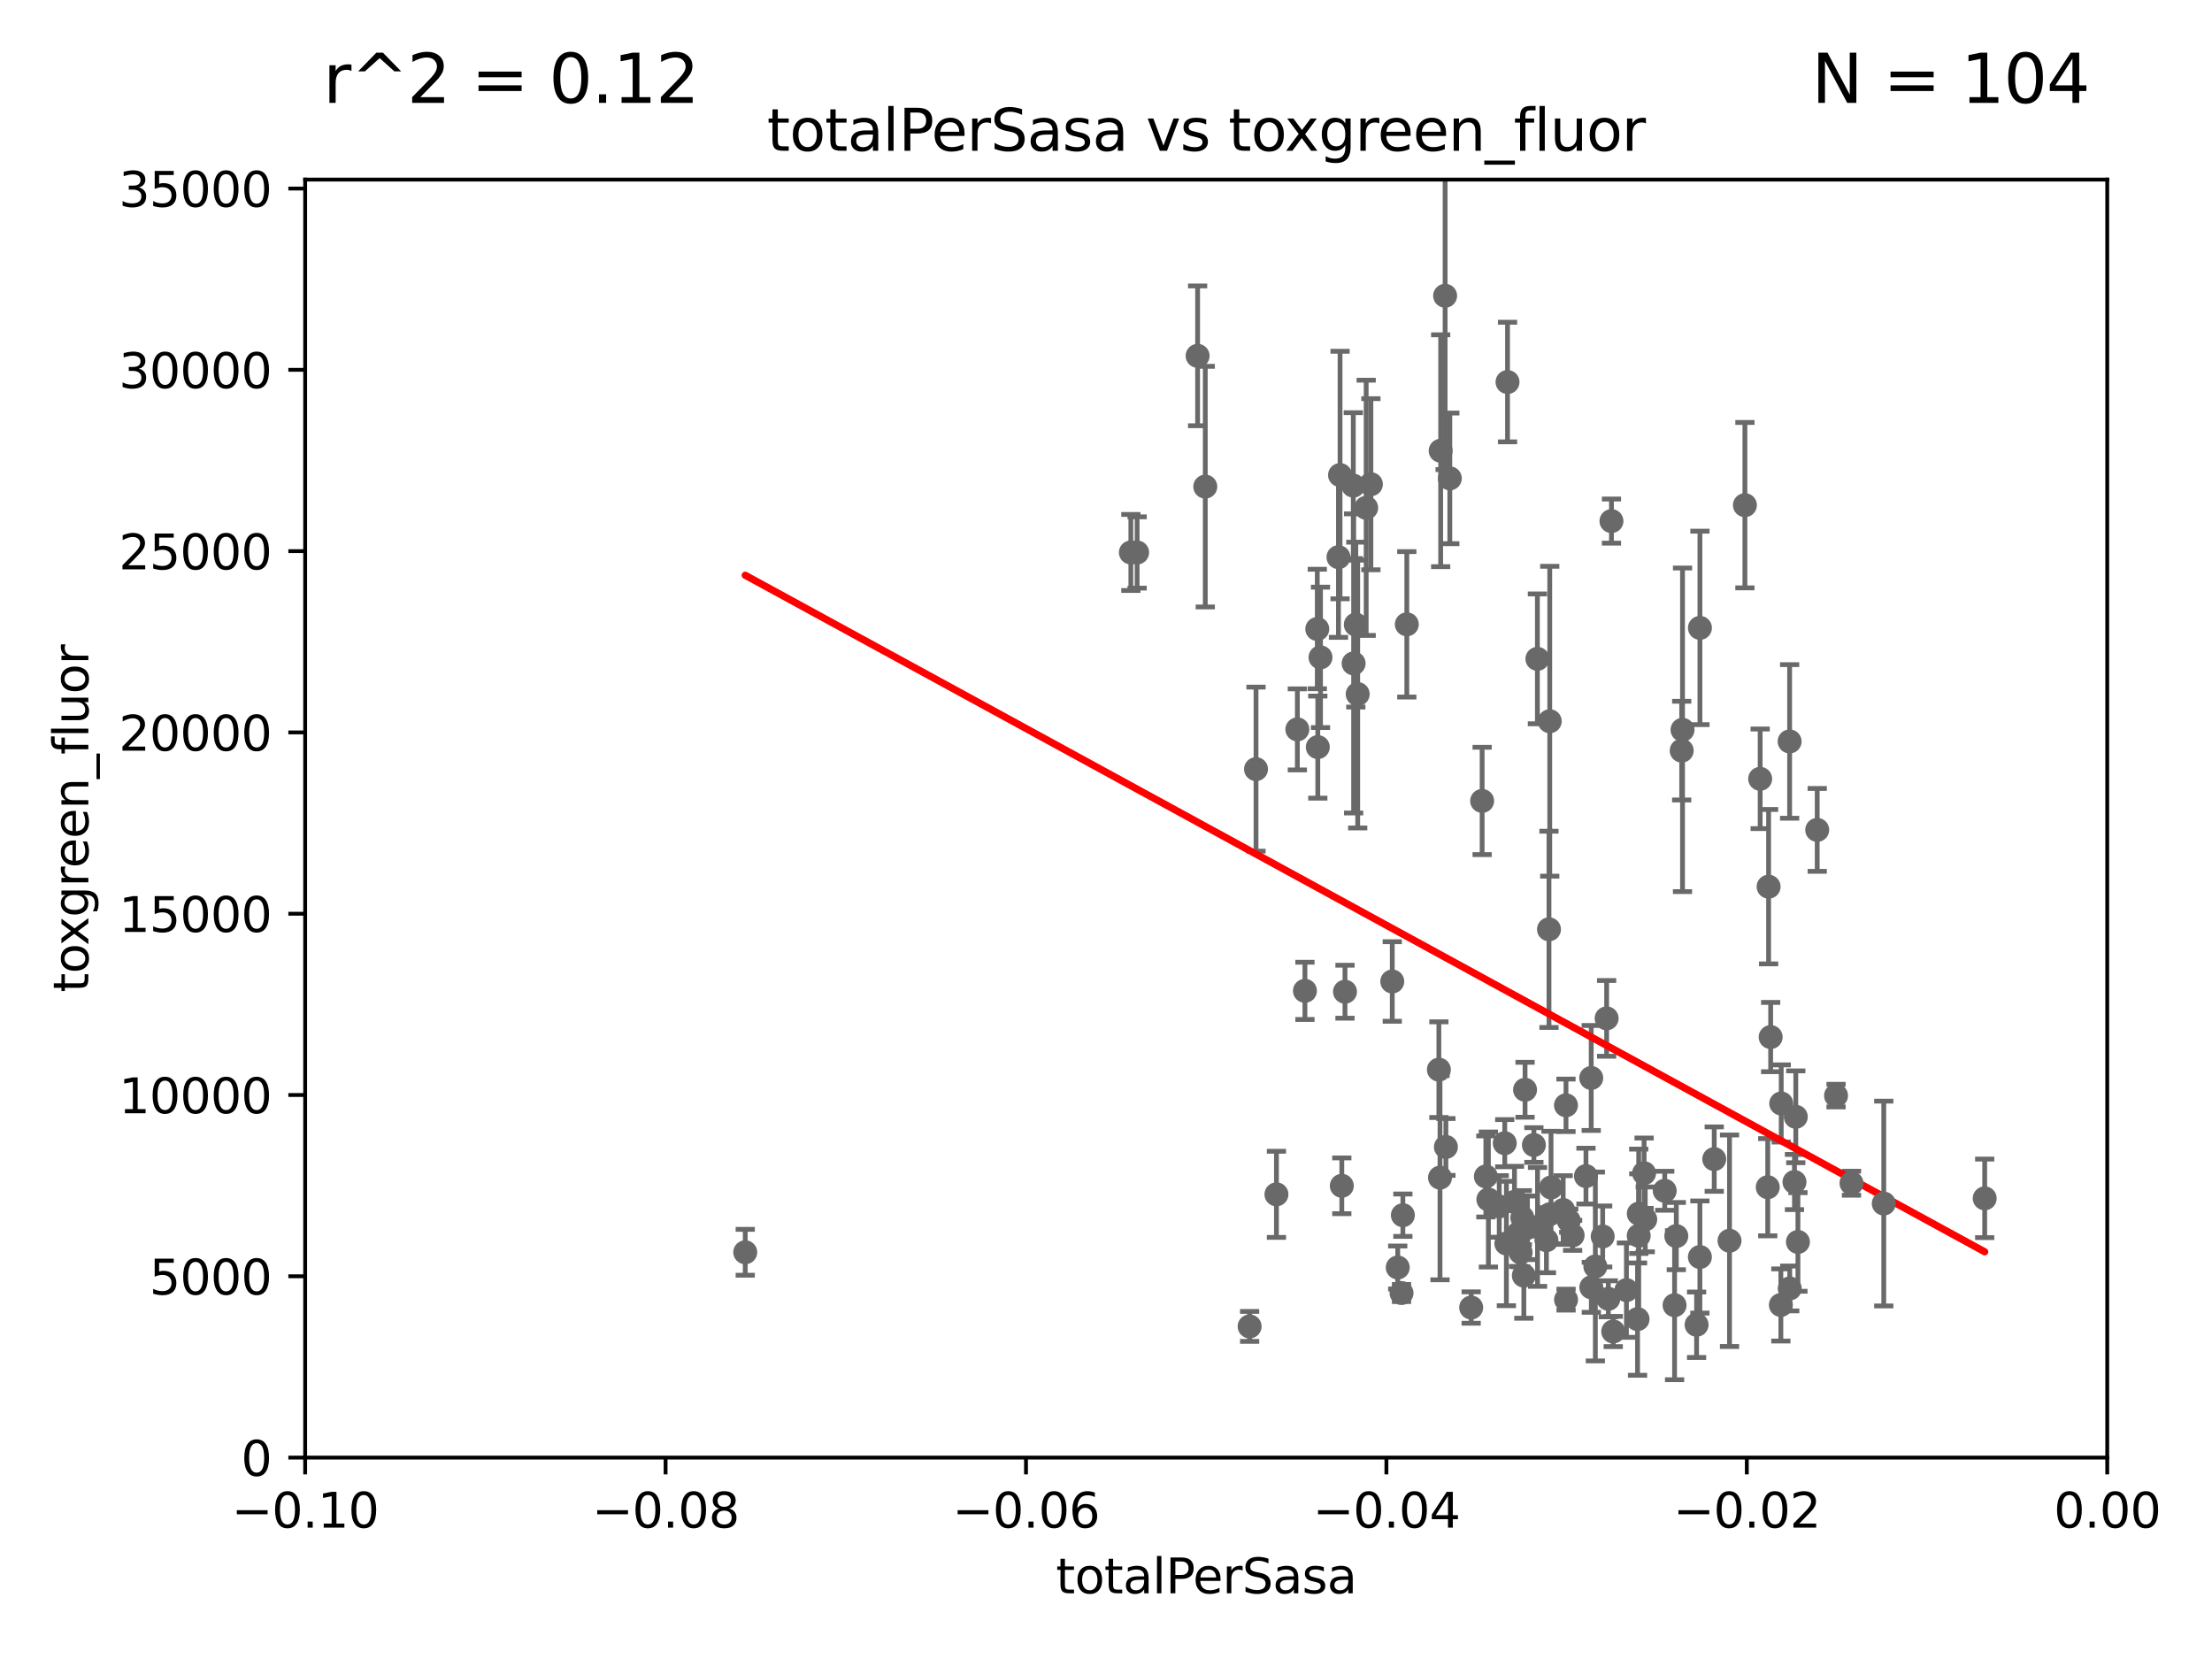<?xml version="1.0" encoding="utf-8" standalone="no"?>
<!DOCTYPE svg PUBLIC "-//W3C//DTD SVG 1.1//EN"
  "http://www.w3.org/Graphics/SVG/1.1/DTD/svg11.dtd">
<svg xmlns:xlink="http://www.w3.org/1999/xlink" width="460.8pt" height="345.6pt" viewBox="0 0 460.8 345.6" xmlns="http://www.w3.org/2000/svg" version="1.1">
 <defs>
  <style type="text/css">*{stroke-linejoin: round; stroke-linecap: butt}</style>
 </defs>
 <g id="figure_1">
  <g id="patch_1">
   <path d="M 0 345.6 
L 460.8 345.6 
L 460.8 0 
L 0 0 
z
" style="fill: #ffffff"/>
  </g>
  <g id="axes_1">
   <g id="patch_2">
    <path d="M 63.571 303.64 
L 438.975 303.64 
L 438.975 37.411 
L 63.571 37.411 
z
" style="fill: #ffffff"/>
   </g>
   <g id="PathCollection_1">
    <defs>
     <path id="m1a423d789d" d="M 0 1.118 
C 0.297 1.118 0.581 1 0.791 0.791 
C 1 0.581 1.118 0.297 1.118 0 
C 1.118 -0.297 1 -0.581 0.791 -0.791 
C 0.581 -1 0.297 -1.118 0 -1.118 
C -0.297 -1.118 -0.581 -1 -0.791 -0.791 
C -1 -0.581 -1.118 -0.297 -1.118 0 
C -1.118 0.297 -1 0.581 -0.791 0.791 
C -0.581 1 -0.297 1.118 0 1.118 
z
" style="stroke: #696969"/>
    </defs>
    <g clip-path="url(#p11480ba2ae)">
     <use xlink:href="#m1a423d789d" x="235.58" y="115.09" style="fill: #696969; stroke: #696969"/>
     <use xlink:href="#m1a423d789d" x="336.066" y="277.375" style="fill: #696969; stroke: #696969"/>
     <use xlink:href="#m1a423d789d" x="312.32" y="251.323" style="fill: #696969; stroke: #696969"/>
     <use xlink:href="#m1a423d789d" x="326.24" y="270.746" style="fill: #696969; stroke: #696969"/>
     <use xlink:href="#m1a423d789d" x="306.473" y="272.382" style="fill: #696969; stroke: #696969"/>
     <use xlink:href="#m1a423d789d" x="299.745" y="222.83" style="fill: #696969; stroke: #696969"/>
     <use xlink:href="#m1a423d789d" x="332.341" y="263.833" style="fill: #696969; stroke: #696969"/>
     <use xlink:href="#m1a423d789d" x="318.192" y="255.775" style="fill: #696969; stroke: #696969"/>
     <use xlink:href="#m1a423d789d" x="301.205" y="238.934" style="fill: #696969; stroke: #696969"/>
     <use xlink:href="#m1a423d789d" x="322.84" y="150.246" style="fill: #696969; stroke: #696969"/>
     <use xlink:href="#m1a423d789d" x="313.468" y="238.149" style="fill: #696969; stroke: #696969"/>
     <use xlink:href="#m1a423d789d" x="360.29" y="258.47" style="fill: #696969; stroke: #696969"/>
     <use xlink:href="#m1a423d789d" x="330.385" y="245.005" style="fill: #696969; stroke: #696969"/>
     <use xlink:href="#m1a423d789d" x="317.443" y="265.728" style="fill: #696969; stroke: #696969"/>
     <use xlink:href="#m1a423d789d" x="317.121" y="253.655" style="fill: #696969; stroke: #696969"/>
     <use xlink:href="#m1a423d789d" x="315.493" y="250.369" style="fill: #696969; stroke: #696969"/>
     <use xlink:href="#m1a423d789d" x="350.5" y="152.035" style="fill: #696969; stroke: #696969"/>
     <use xlink:href="#m1a423d789d" x="322.15" y="258.358" style="fill: #696969; stroke: #696969"/>
     <use xlink:href="#m1a423d789d" x="323.108" y="247.376" style="fill: #696969; stroke: #696969"/>
     <use xlink:href="#m1a423d789d" x="341.39" y="252.825" style="fill: #696969; stroke: #696969"/>
     <use xlink:href="#m1a423d789d" x="309.532" y="245.077" style="fill: #696969; stroke: #696969"/>
     <use xlink:href="#m1a423d789d" x="265.908" y="248.804" style="fill: #696969; stroke: #696969"/>
     <use xlink:href="#m1a423d789d" x="320.27" y="137.251" style="fill: #696969; stroke: #696969"/>
     <use xlink:href="#m1a423d789d" x="322.853" y="252.947" style="fill: #696969; stroke: #696969"/>
     <use xlink:href="#m1a423d789d" x="313.808" y="259.045" style="fill: #696969; stroke: #696969"/>
     <use xlink:href="#m1a423d789d" x="331.504" y="268.169" style="fill: #696969; stroke: #696969"/>
     <use xlink:href="#m1a423d789d" x="327.607" y="257.342" style="fill: #696969; stroke: #696969"/>
     <use xlink:href="#m1a423d789d" x="326.223" y="230.255" style="fill: #696969; stroke: #696969"/>
     <use xlink:href="#m1a423d789d" x="292.245" y="253.148" style="fill: #696969; stroke: #696969"/>
     <use xlink:href="#m1a423d789d" x="335.041" y="270.567" style="fill: #696969; stroke: #696969"/>
     <use xlink:href="#m1a423d789d" x="322.682" y="193.597" style="fill: #696969; stroke: #696969"/>
     <use xlink:href="#m1a423d789d" x="325.64" y="252.069" style="fill: #696969; stroke: #696969"/>
     <use xlink:href="#m1a423d789d" x="310.059" y="249.877" style="fill: #696969; stroke: #696969"/>
     <use xlink:href="#m1a423d789d" x="291.173" y="264.042" style="fill: #696969; stroke: #696969"/>
     <use xlink:href="#m1a423d789d" x="291.964" y="269.359" style="fill: #696969; stroke: #696969"/>
     <use xlink:href="#m1a423d789d" x="353.429" y="275.967" style="fill: #696969; stroke: #696969"/>
     <use xlink:href="#m1a423d789d" x="320.295" y="255.591" style="fill: #696969; stroke: #696969"/>
     <use xlink:href="#m1a423d789d" x="372.836" y="268.409" style="fill: #696969; stroke: #696969"/>
     <use xlink:href="#m1a423d789d" x="363.497" y="105.234" style="fill: #696969; stroke: #696969"/>
     <use xlink:href="#m1a423d789d" x="370.988" y="271.847" style="fill: #696969; stroke: #696969"/>
     <use xlink:href="#m1a423d789d" x="354.119" y="261.862" style="fill: #696969; stroke: #696969"/>
     <use xlink:href="#m1a423d789d" x="349.205" y="257.5" style="fill: #696969; stroke: #696969"/>
     <use xlink:href="#m1a423d789d" x="374.096" y="232.65" style="fill: #696969; stroke: #696969"/>
     <use xlink:href="#m1a423d789d" x="372.811" y="154.457" style="fill: #696969; stroke: #696969"/>
     <use xlink:href="#m1a423d789d" x="374.542" y="258.72" style="fill: #696969; stroke: #696969"/>
     <use xlink:href="#m1a423d789d" x="373.823" y="246.235" style="fill: #696969; stroke: #696969"/>
     <use xlink:href="#m1a423d789d" x="368.254" y="247.319" style="fill: #696969; stroke: #696969"/>
     <use xlink:href="#m1a423d789d" x="385.701" y="246.485" style="fill: #696969; stroke: #696969"/>
     <use xlink:href="#m1a423d789d" x="371.061" y="229.873" style="fill: #696969; stroke: #696969"/>
     <use xlink:href="#m1a423d789d" x="382.481" y="228.234" style="fill: #696969; stroke: #696969"/>
     <use xlink:href="#m1a423d789d" x="366.674" y="162.243" style="fill: #696969; stroke: #696969"/>
     <use xlink:href="#m1a423d789d" x="378.56" y="172.883" style="fill: #696969; stroke: #696969"/>
     <use xlink:href="#m1a423d789d" x="342.494" y="244.401" style="fill: #696969; stroke: #696969"/>
     <use xlink:href="#m1a423d789d" x="368.861" y="216.039" style="fill: #696969; stroke: #696969"/>
     <use xlink:href="#m1a423d789d" x="341.375" y="257.429" style="fill: #696969; stroke: #696969"/>
     <use xlink:href="#m1a423d789d" x="334.691" y="212.147" style="fill: #696969; stroke: #696969"/>
     <use xlink:href="#m1a423d789d" x="342.733" y="254.022" style="fill: #696969; stroke: #696969"/>
     <use xlink:href="#m1a423d789d" x="350.329" y="156.366" style="fill: #696969; stroke: #696969"/>
     <use xlink:href="#m1a423d789d" x="338.817" y="268.756" style="fill: #696969; stroke: #696969"/>
     <use xlink:href="#m1a423d789d" x="368.433" y="184.712" style="fill: #696969; stroke: #696969"/>
     <use xlink:href="#m1a423d789d" x="392.424" y="250.721" style="fill: #696969; stroke: #696969"/>
     <use xlink:href="#m1a423d789d" x="341.129" y="274.795" style="fill: #696969; stroke: #696969"/>
     <use xlink:href="#m1a423d789d" x="333.869" y="257.576" style="fill: #696969; stroke: #696969"/>
     <use xlink:href="#m1a423d789d" x="354.127" y="130.801" style="fill: #696969; stroke: #696969"/>
     <use xlink:href="#m1a423d789d" x="348.844" y="271.896" style="fill: #696969; stroke: #696969"/>
     <use xlink:href="#m1a423d789d" x="316.326" y="256.929" style="fill: #696969; stroke: #696969"/>
     <use xlink:href="#m1a423d789d" x="331.48" y="224.561" style="fill: #696969; stroke: #696969"/>
     <use xlink:href="#m1a423d789d" x="357.106" y="241.464" style="fill: #696969; stroke: #696969"/>
     <use xlink:href="#m1a423d789d" x="326.794" y="254.285" style="fill: #696969; stroke: #696969"/>
     <use xlink:href="#m1a423d789d" x="346.792" y="248.058" style="fill: #696969; stroke: #696969"/>
     <use xlink:href="#m1a423d789d" x="308.755" y="166.847" style="fill: #696969; stroke: #696969"/>
     <use xlink:href="#m1a423d789d" x="413.449" y="249.638" style="fill: #696969; stroke: #696969"/>
     <use xlink:href="#m1a423d789d" x="270.262" y="151.945" style="fill: #696969; stroke: #696969"/>
     <use xlink:href="#m1a423d789d" x="301.045" y="61.614" style="fill: #696969; stroke: #696969"/>
     <use xlink:href="#m1a423d789d" x="335.696" y="108.552" style="fill: #696969; stroke: #696969"/>
     <use xlink:href="#m1a423d789d" x="281.985" y="138.203" style="fill: #696969; stroke: #696969"/>
     <use xlink:href="#m1a423d789d" x="279.524" y="247.024" style="fill: #696969; stroke: #696969"/>
     <use xlink:href="#m1a423d789d" x="299.98" y="245.325" style="fill: #696969; stroke: #696969"/>
     <use xlink:href="#m1a423d789d" x="284.6" y="105.788" style="fill: #696969; stroke: #696969"/>
     <use xlink:href="#m1a423d789d" x="274.522" y="155.635" style="fill: #696969; stroke: #696969"/>
     <use xlink:href="#m1a423d789d" x="285.583" y="100.872" style="fill: #696969; stroke: #696969"/>
     <use xlink:href="#m1a423d789d" x="282.834" y="144.591" style="fill: #696969; stroke: #696969"/>
     <use xlink:href="#m1a423d789d" x="317.698" y="227.018" style="fill: #696969; stroke: #696969"/>
     <use xlink:href="#m1a423d789d" x="271.842" y="206.41" style="fill: #696969; stroke: #696969"/>
     <use xlink:href="#m1a423d789d" x="314.046" y="79.585" style="fill: #696969; stroke: #696969"/>
     <use xlink:href="#m1a423d789d" x="261.652" y="160.224" style="fill: #696969; stroke: #696969"/>
     <use xlink:href="#m1a423d789d" x="278.828" y="116.067" style="fill: #696969; stroke: #696969"/>
     <use xlink:href="#m1a423d789d" x="302.023" y="99.654" style="fill: #696969; stroke: #696969"/>
     <use xlink:href="#m1a423d789d" x="300.119" y="93.895" style="fill: #696969; stroke: #696969"/>
     <use xlink:href="#m1a423d789d" x="279.158" y="98.96" style="fill: #696969; stroke: #696969"/>
     <use xlink:href="#m1a423d789d" x="251.08" y="101.372" style="fill: #696969; stroke: #696969"/>
     <use xlink:href="#m1a423d789d" x="275.085" y="136.942" style="fill: #696969; stroke: #696969"/>
     <use xlink:href="#m1a423d789d" x="260.319" y="276.318" style="fill: #696969; stroke: #696969"/>
     <use xlink:href="#m1a423d789d" x="280.186" y="206.592" style="fill: #696969; stroke: #696969"/>
     <use xlink:href="#m1a423d789d" x="249.484" y="74.129" style="fill: #696969; stroke: #696969"/>
     <use xlink:href="#m1a423d789d" x="290.034" y="204.462" style="fill: #696969; stroke: #696969"/>
     <use xlink:href="#m1a423d789d" x="155.248" y="260.87" style="fill: #696969; stroke: #696969"/>
     <use xlink:href="#m1a423d789d" x="319.539" y="238.523" style="fill: #696969; stroke: #696969"/>
     <use xlink:href="#m1a423d789d" x="282.441" y="130.114" style="fill: #696969; stroke: #696969"/>
     <use xlink:href="#m1a423d789d" x="274.414" y="131.033" style="fill: #696969; stroke: #696969"/>
     <use xlink:href="#m1a423d789d" x="281.916" y="101.166" style="fill: #696969; stroke: #696969"/>
     <use xlink:href="#m1a423d789d" x="316.773" y="260.914" style="fill: #696969; stroke: #696969"/>
     <use xlink:href="#m1a423d789d" x="236.883" y="115.091" style="fill: #696969; stroke: #696969"/>
     <use xlink:href="#m1a423d789d" x="293.065" y="130.059" style="fill: #696969; stroke: #696969"/>
    </g>
   </g>
   <g id="matplotlib.axis_1">
    <g id="xtick_1">
     <g id="line2d_1">
      <defs>
       <path id="m0c93fcb1ff" d="M 0 0 
L 0 3.5 
" style="stroke: #000000; stroke-width: 0.8"/>
      </defs>
      <g>
       <use xlink:href="#m0c93fcb1ff" x="63.571" y="303.64" style="stroke: #000000; stroke-width: 0.8"/>
      </g>
     </g>
     <g id="text_1">
      <!-- −0.10 -->
      <g transform="translate(48.249 318.238)scale(0.1 -0.1)">
       <defs>
        <path id="DejaVuSans-2212" d="M 678 2272 
L 4684 2272 
L 4684 1741 
L 678 1741 
L 678 2272 
z
" transform="scale(0.016)"/>
        <path id="DejaVuSans-30" d="M 2034 4250 
Q 1547 4250 1301 3770 
Q 1056 3291 1056 2328 
Q 1056 1369 1301 889 
Q 1547 409 2034 409 
Q 2525 409 2770 889 
Q 3016 1369 3016 2328 
Q 3016 3291 2770 3770 
Q 2525 4250 2034 4250 
z
M 2034 4750 
Q 2819 4750 3233 4129 
Q 3647 3509 3647 2328 
Q 3647 1150 3233 529 
Q 2819 -91 2034 -91 
Q 1250 -91 836 529 
Q 422 1150 422 2328 
Q 422 3509 836 4129 
Q 1250 4750 2034 4750 
z
" transform="scale(0.016)"/>
        <path id="DejaVuSans-2e" d="M 684 794 
L 1344 794 
L 1344 0 
L 684 0 
L 684 794 
z
" transform="scale(0.016)"/>
        <path id="DejaVuSans-31" d="M 794 531 
L 1825 531 
L 1825 4091 
L 703 3866 
L 703 4441 
L 1819 4666 
L 2450 4666 
L 2450 531 
L 3481 531 
L 3481 0 
L 794 0 
L 794 531 
z
" transform="scale(0.016)"/>
       </defs>
       <use xlink:href="#DejaVuSans-2212"/>
       <use xlink:href="#DejaVuSans-30" x="83.789"/>
       <use xlink:href="#DejaVuSans-2e" x="147.412"/>
       <use xlink:href="#DejaVuSans-31" x="179.199"/>
       <use xlink:href="#DejaVuSans-30" x="242.822"/>
      </g>
     </g>
    </g>
    <g id="xtick_2">
     <g id="line2d_2">
      <g>
       <use xlink:href="#m0c93fcb1ff" x="138.652" y="303.64" style="stroke: #000000; stroke-width: 0.8"/>
      </g>
     </g>
     <g id="text_2">
      <!-- −0.08 -->
      <g transform="translate(123.329 318.238)scale(0.1 -0.1)">
       <defs>
        <path id="DejaVuSans-38" d="M 2034 2216 
Q 1584 2216 1326 1975 
Q 1069 1734 1069 1313 
Q 1069 891 1326 650 
Q 1584 409 2034 409 
Q 2484 409 2743 651 
Q 3003 894 3003 1313 
Q 3003 1734 2745 1975 
Q 2488 2216 2034 2216 
z
M 1403 2484 
Q 997 2584 770 2862 
Q 544 3141 544 3541 
Q 544 4100 942 4425 
Q 1341 4750 2034 4750 
Q 2731 4750 3128 4425 
Q 3525 4100 3525 3541 
Q 3525 3141 3298 2862 
Q 3072 2584 2669 2484 
Q 3125 2378 3379 2068 
Q 3634 1759 3634 1313 
Q 3634 634 3220 271 
Q 2806 -91 2034 -91 
Q 1263 -91 848 271 
Q 434 634 434 1313 
Q 434 1759 690 2068 
Q 947 2378 1403 2484 
z
M 1172 3481 
Q 1172 3119 1398 2916 
Q 1625 2713 2034 2713 
Q 2441 2713 2670 2916 
Q 2900 3119 2900 3481 
Q 2900 3844 2670 4047 
Q 2441 4250 2034 4250 
Q 1625 4250 1398 4047 
Q 1172 3844 1172 3481 
z
" transform="scale(0.016)"/>
       </defs>
       <use xlink:href="#DejaVuSans-2212"/>
       <use xlink:href="#DejaVuSans-30" x="83.789"/>
       <use xlink:href="#DejaVuSans-2e" x="147.412"/>
       <use xlink:href="#DejaVuSans-30" x="179.199"/>
       <use xlink:href="#DejaVuSans-38" x="242.822"/>
      </g>
     </g>
    </g>
    <g id="xtick_3">
     <g id="line2d_3">
      <g>
       <use xlink:href="#m0c93fcb1ff" x="213.733" y="303.64" style="stroke: #000000; stroke-width: 0.8"/>
      </g>
     </g>
     <g id="text_3">
      <!-- −0.06 -->
      <g transform="translate(198.41 318.238)scale(0.1 -0.1)">
       <defs>
        <path id="DejaVuSans-36" d="M 2113 2584 
Q 1688 2584 1439 2293 
Q 1191 2003 1191 1497 
Q 1191 994 1439 701 
Q 1688 409 2113 409 
Q 2538 409 2786 701 
Q 3034 994 3034 1497 
Q 3034 2003 2786 2293 
Q 2538 2584 2113 2584 
z
M 3366 4563 
L 3366 3988 
Q 3128 4100 2886 4159 
Q 2644 4219 2406 4219 
Q 1781 4219 1451 3797 
Q 1122 3375 1075 2522 
Q 1259 2794 1537 2939 
Q 1816 3084 2150 3084 
Q 2853 3084 3261 2657 
Q 3669 2231 3669 1497 
Q 3669 778 3244 343 
Q 2819 -91 2113 -91 
Q 1303 -91 875 529 
Q 447 1150 447 2328 
Q 447 3434 972 4092 
Q 1497 4750 2381 4750 
Q 2619 4750 2861 4703 
Q 3103 4656 3366 4563 
z
" transform="scale(0.016)"/>
       </defs>
       <use xlink:href="#DejaVuSans-2212"/>
       <use xlink:href="#DejaVuSans-30" x="83.789"/>
       <use xlink:href="#DejaVuSans-2e" x="147.412"/>
       <use xlink:href="#DejaVuSans-30" x="179.199"/>
       <use xlink:href="#DejaVuSans-36" x="242.822"/>
      </g>
     </g>
    </g>
    <g id="xtick_4">
     <g id="line2d_4">
      <g>
       <use xlink:href="#m0c93fcb1ff" x="288.813" y="303.64" style="stroke: #000000; stroke-width: 0.8"/>
      </g>
     </g>
     <g id="text_4">
      <!-- −0.04 -->
      <g transform="translate(273.491 318.238)scale(0.1 -0.1)">
       <defs>
        <path id="DejaVuSans-34" d="M 2419 4116 
L 825 1625 
L 2419 1625 
L 2419 4116 
z
M 2253 4666 
L 3047 4666 
L 3047 1625 
L 3713 1625 
L 3713 1100 
L 3047 1100 
L 3047 0 
L 2419 0 
L 2419 1100 
L 313 1100 
L 313 1709 
L 2253 4666 
z
" transform="scale(0.016)"/>
       </defs>
       <use xlink:href="#DejaVuSans-2212"/>
       <use xlink:href="#DejaVuSans-30" x="83.789"/>
       <use xlink:href="#DejaVuSans-2e" x="147.412"/>
       <use xlink:href="#DejaVuSans-30" x="179.199"/>
       <use xlink:href="#DejaVuSans-34" x="242.822"/>
      </g>
     </g>
    </g>
    <g id="xtick_5">
     <g id="line2d_5">
      <g>
       <use xlink:href="#m0c93fcb1ff" x="363.894" y="303.64" style="stroke: #000000; stroke-width: 0.8"/>
      </g>
     </g>
     <g id="text_5">
      <!-- −0.02 -->
      <g transform="translate(348.572 318.238)scale(0.1 -0.1)">
       <defs>
        <path id="DejaVuSans-32" d="M 1228 531 
L 3431 531 
L 3431 0 
L 469 0 
L 469 531 
Q 828 903 1448 1529 
Q 2069 2156 2228 2338 
Q 2531 2678 2651 2914 
Q 2772 3150 2772 3378 
Q 2772 3750 2511 3984 
Q 2250 4219 1831 4219 
Q 1534 4219 1204 4116 
Q 875 4013 500 3803 
L 500 4441 
Q 881 4594 1212 4672 
Q 1544 4750 1819 4750 
Q 2544 4750 2975 4387 
Q 3406 4025 3406 3419 
Q 3406 3131 3298 2873 
Q 3191 2616 2906 2266 
Q 2828 2175 2409 1742 
Q 1991 1309 1228 531 
z
" transform="scale(0.016)"/>
       </defs>
       <use xlink:href="#DejaVuSans-2212"/>
       <use xlink:href="#DejaVuSans-30" x="83.789"/>
       <use xlink:href="#DejaVuSans-2e" x="147.412"/>
       <use xlink:href="#DejaVuSans-30" x="179.199"/>
       <use xlink:href="#DejaVuSans-32" x="242.822"/>
      </g>
     </g>
    </g>
    <g id="xtick_6">
     <g id="line2d_6">
      <g>
       <use xlink:href="#m0c93fcb1ff" x="438.975" y="303.64" style="stroke: #000000; stroke-width: 0.8"/>
      </g>
     </g>
     <g id="text_6">
      <!-- 0.00 -->
      <g transform="translate(427.842 318.238)scale(0.1 -0.1)">
       <use xlink:href="#DejaVuSans-30"/>
       <use xlink:href="#DejaVuSans-2e" x="63.623"/>
       <use xlink:href="#DejaVuSans-30" x="95.41"/>
       <use xlink:href="#DejaVuSans-30" x="159.033"/>
      </g>
     </g>
    </g>
    <g id="text_7">
     <!-- totalPerSasa -->
     <g transform="translate(219.968 331.917)scale(0.1 -0.1)">
      <defs>
       <path id="DejaVuSans-74" d="M 1172 4494 
L 1172 3500 
L 2356 3500 
L 2356 3053 
L 1172 3053 
L 1172 1153 
Q 1172 725 1289 603 
Q 1406 481 1766 481 
L 2356 481 
L 2356 0 
L 1766 0 
Q 1100 0 847 248 
Q 594 497 594 1153 
L 594 3053 
L 172 3053 
L 172 3500 
L 594 3500 
L 594 4494 
L 1172 4494 
z
" transform="scale(0.016)"/>
       <path id="DejaVuSans-6f" d="M 1959 3097 
Q 1497 3097 1228 2736 
Q 959 2375 959 1747 
Q 959 1119 1226 758 
Q 1494 397 1959 397 
Q 2419 397 2687 759 
Q 2956 1122 2956 1747 
Q 2956 2369 2687 2733 
Q 2419 3097 1959 3097 
z
M 1959 3584 
Q 2709 3584 3137 3096 
Q 3566 2609 3566 1747 
Q 3566 888 3137 398 
Q 2709 -91 1959 -91 
Q 1206 -91 779 398 
Q 353 888 353 1747 
Q 353 2609 779 3096 
Q 1206 3584 1959 3584 
z
" transform="scale(0.016)"/>
       <path id="DejaVuSans-61" d="M 2194 1759 
Q 1497 1759 1228 1600 
Q 959 1441 959 1056 
Q 959 750 1161 570 
Q 1363 391 1709 391 
Q 2188 391 2477 730 
Q 2766 1069 2766 1631 
L 2766 1759 
L 2194 1759 
z
M 3341 1997 
L 3341 0 
L 2766 0 
L 2766 531 
Q 2569 213 2275 61 
Q 1981 -91 1556 -91 
Q 1019 -91 701 211 
Q 384 513 384 1019 
Q 384 1609 779 1909 
Q 1175 2209 1959 2209 
L 2766 2209 
L 2766 2266 
Q 2766 2663 2505 2880 
Q 2244 3097 1772 3097 
Q 1472 3097 1187 3025 
Q 903 2953 641 2809 
L 641 3341 
Q 956 3463 1253 3523 
Q 1550 3584 1831 3584 
Q 2591 3584 2966 3190 
Q 3341 2797 3341 1997 
z
" transform="scale(0.016)"/>
       <path id="DejaVuSans-6c" d="M 603 4863 
L 1178 4863 
L 1178 0 
L 603 0 
L 603 4863 
z
" transform="scale(0.016)"/>
       <path id="DejaVuSans-50" d="M 1259 4147 
L 1259 2394 
L 2053 2394 
Q 2494 2394 2734 2622 
Q 2975 2850 2975 3272 
Q 2975 3691 2734 3919 
Q 2494 4147 2053 4147 
L 1259 4147 
z
M 628 4666 
L 2053 4666 
Q 2838 4666 3239 4311 
Q 3641 3956 3641 3272 
Q 3641 2581 3239 2228 
Q 2838 1875 2053 1875 
L 1259 1875 
L 1259 0 
L 628 0 
L 628 4666 
z
" transform="scale(0.016)"/>
       <path id="DejaVuSans-65" d="M 3597 1894 
L 3597 1613 
L 953 1613 
Q 991 1019 1311 708 
Q 1631 397 2203 397 
Q 2534 397 2845 478 
Q 3156 559 3463 722 
L 3463 178 
Q 3153 47 2828 -22 
Q 2503 -91 2169 -91 
Q 1331 -91 842 396 
Q 353 884 353 1716 
Q 353 2575 817 3079 
Q 1281 3584 2069 3584 
Q 2775 3584 3186 3129 
Q 3597 2675 3597 1894 
z
M 3022 2063 
Q 3016 2534 2758 2815 
Q 2500 3097 2075 3097 
Q 1594 3097 1305 2825 
Q 1016 2553 972 2059 
L 3022 2063 
z
" transform="scale(0.016)"/>
       <path id="DejaVuSans-72" d="M 2631 2963 
Q 2534 3019 2420 3045 
Q 2306 3072 2169 3072 
Q 1681 3072 1420 2755 
Q 1159 2438 1159 1844 
L 1159 0 
L 581 0 
L 581 3500 
L 1159 3500 
L 1159 2956 
Q 1341 3275 1631 3429 
Q 1922 3584 2338 3584 
Q 2397 3584 2469 3576 
Q 2541 3569 2628 3553 
L 2631 2963 
z
" transform="scale(0.016)"/>
       <path id="DejaVuSans-53" d="M 3425 4513 
L 3425 3897 
Q 3066 4069 2747 4153 
Q 2428 4238 2131 4238 
Q 1616 4238 1336 4038 
Q 1056 3838 1056 3469 
Q 1056 3159 1242 3001 
Q 1428 2844 1947 2747 
L 2328 2669 
Q 3034 2534 3370 2195 
Q 3706 1856 3706 1288 
Q 3706 609 3251 259 
Q 2797 -91 1919 -91 
Q 1588 -91 1214 -16 
Q 841 59 441 206 
L 441 856 
Q 825 641 1194 531 
Q 1563 422 1919 422 
Q 2459 422 2753 634 
Q 3047 847 3047 1241 
Q 3047 1584 2836 1778 
Q 2625 1972 2144 2069 
L 1759 2144 
Q 1053 2284 737 2584 
Q 422 2884 422 3419 
Q 422 4038 858 4394 
Q 1294 4750 2059 4750 
Q 2388 4750 2728 4690 
Q 3069 4631 3425 4513 
z
" transform="scale(0.016)"/>
       <path id="DejaVuSans-73" d="M 2834 3397 
L 2834 2853 
Q 2591 2978 2328 3040 
Q 2066 3103 1784 3103 
Q 1356 3103 1142 2972 
Q 928 2841 928 2578 
Q 928 2378 1081 2264 
Q 1234 2150 1697 2047 
L 1894 2003 
Q 2506 1872 2764 1633 
Q 3022 1394 3022 966 
Q 3022 478 2636 193 
Q 2250 -91 1575 -91 
Q 1294 -91 989 -36 
Q 684 19 347 128 
L 347 722 
Q 666 556 975 473 
Q 1284 391 1588 391 
Q 1994 391 2212 530 
Q 2431 669 2431 922 
Q 2431 1156 2273 1281 
Q 2116 1406 1581 1522 
L 1381 1569 
Q 847 1681 609 1914 
Q 372 2147 372 2553 
Q 372 3047 722 3315 
Q 1072 3584 1716 3584 
Q 2034 3584 2315 3537 
Q 2597 3491 2834 3397 
z
" transform="scale(0.016)"/>
      </defs>
      <use xlink:href="#DejaVuSans-74"/>
      <use xlink:href="#DejaVuSans-6f" x="39.209"/>
      <use xlink:href="#DejaVuSans-74" x="100.391"/>
      <use xlink:href="#DejaVuSans-61" x="139.6"/>
      <use xlink:href="#DejaVuSans-6c" x="200.879"/>
      <use xlink:href="#DejaVuSans-50" x="228.662"/>
      <use xlink:href="#DejaVuSans-65" x="285.34"/>
      <use xlink:href="#DejaVuSans-72" x="346.863"/>
      <use xlink:href="#DejaVuSans-53" x="387.977"/>
      <use xlink:href="#DejaVuSans-61" x="451.453"/>
      <use xlink:href="#DejaVuSans-73" x="512.732"/>
      <use xlink:href="#DejaVuSans-61" x="564.832"/>
     </g>
    </g>
   </g>
   <g id="matplotlib.axis_2">
    <g id="ytick_1">
     <g id="line2d_7">
      <defs>
       <path id="mc2625892bd" d="M 0 0 
L -3.5 0 
" style="stroke: #000000; stroke-width: 0.8"/>
      </defs>
      <g>
       <use xlink:href="#mc2625892bd" x="63.571" y="303.64" style="stroke: #000000; stroke-width: 0.8"/>
      </g>
     </g>
     <g id="text_8">
      <!-- 0 -->
      <g transform="translate(50.209 307.439)scale(0.1 -0.1)">
       <use xlink:href="#DejaVuSans-30"/>
      </g>
     </g>
    </g>
    <g id="ytick_2">
     <g id="line2d_8">
      <g>
       <use xlink:href="#mc2625892bd" x="63.571" y="265.874" style="stroke: #000000; stroke-width: 0.8"/>
      </g>
     </g>
     <g id="text_9">
      <!-- 5000 -->
      <g transform="translate(31.121 269.673)scale(0.1 -0.1)">
       <defs>
        <path id="DejaVuSans-35" d="M 691 4666 
L 3169 4666 
L 3169 4134 
L 1269 4134 
L 1269 2991 
Q 1406 3038 1543 3061 
Q 1681 3084 1819 3084 
Q 2600 3084 3056 2656 
Q 3513 2228 3513 1497 
Q 3513 744 3044 326 
Q 2575 -91 1722 -91 
Q 1428 -91 1123 -41 
Q 819 9 494 109 
L 494 744 
Q 775 591 1075 516 
Q 1375 441 1709 441 
Q 2250 441 2565 725 
Q 2881 1009 2881 1497 
Q 2881 1984 2565 2268 
Q 2250 2553 1709 2553 
Q 1456 2553 1204 2497 
Q 953 2441 691 2322 
L 691 4666 
z
" transform="scale(0.016)"/>
       </defs>
       <use xlink:href="#DejaVuSans-35"/>
       <use xlink:href="#DejaVuSans-30" x="63.623"/>
       <use xlink:href="#DejaVuSans-30" x="127.246"/>
       <use xlink:href="#DejaVuSans-30" x="190.869"/>
      </g>
     </g>
    </g>
    <g id="ytick_3">
     <g id="line2d_9">
      <g>
       <use xlink:href="#mc2625892bd" x="63.571" y="228.108" style="stroke: #000000; stroke-width: 0.8"/>
      </g>
     </g>
     <g id="text_10">
      <!-- 10000 -->
      <g transform="translate(24.759 231.907)scale(0.1 -0.1)">
       <use xlink:href="#DejaVuSans-31"/>
       <use xlink:href="#DejaVuSans-30" x="63.623"/>
       <use xlink:href="#DejaVuSans-30" x="127.246"/>
       <use xlink:href="#DejaVuSans-30" x="190.869"/>
       <use xlink:href="#DejaVuSans-30" x="254.492"/>
      </g>
     </g>
    </g>
    <g id="ytick_4">
     <g id="line2d_10">
      <g>
       <use xlink:href="#mc2625892bd" x="63.571" y="190.342" style="stroke: #000000; stroke-width: 0.8"/>
      </g>
     </g>
     <g id="text_11">
      <!-- 15000 -->
      <g transform="translate(24.759 194.141)scale(0.1 -0.1)">
       <use xlink:href="#DejaVuSans-31"/>
       <use xlink:href="#DejaVuSans-35" x="63.623"/>
       <use xlink:href="#DejaVuSans-30" x="127.246"/>
       <use xlink:href="#DejaVuSans-30" x="190.869"/>
       <use xlink:href="#DejaVuSans-30" x="254.492"/>
      </g>
     </g>
    </g>
    <g id="ytick_5">
     <g id="line2d_11">
      <g>
       <use xlink:href="#mc2625892bd" x="63.571" y="152.576" style="stroke: #000000; stroke-width: 0.8"/>
      </g>
     </g>
     <g id="text_12">
      <!-- 20000 -->
      <g transform="translate(24.759 156.375)scale(0.1 -0.1)">
       <use xlink:href="#DejaVuSans-32"/>
       <use xlink:href="#DejaVuSans-30" x="63.623"/>
       <use xlink:href="#DejaVuSans-30" x="127.246"/>
       <use xlink:href="#DejaVuSans-30" x="190.869"/>
       <use xlink:href="#DejaVuSans-30" x="254.492"/>
      </g>
     </g>
    </g>
    <g id="ytick_6">
     <g id="line2d_12">
      <g>
       <use xlink:href="#mc2625892bd" x="63.571" y="114.81" style="stroke: #000000; stroke-width: 0.8"/>
      </g>
     </g>
     <g id="text_13">
      <!-- 25000 -->
      <g transform="translate(24.759 118.609)scale(0.1 -0.1)">
       <use xlink:href="#DejaVuSans-32"/>
       <use xlink:href="#DejaVuSans-35" x="63.623"/>
       <use xlink:href="#DejaVuSans-30" x="127.246"/>
       <use xlink:href="#DejaVuSans-30" x="190.869"/>
       <use xlink:href="#DejaVuSans-30" x="254.492"/>
      </g>
     </g>
    </g>
    <g id="ytick_7">
     <g id="line2d_13">
      <g>
       <use xlink:href="#mc2625892bd" x="63.571" y="77.044" style="stroke: #000000; stroke-width: 0.8"/>
      </g>
     </g>
     <g id="text_14">
      <!-- 30000 -->
      <g transform="translate(24.759 80.844)scale(0.1 -0.1)">
       <defs>
        <path id="DejaVuSans-33" d="M 2597 2516 
Q 3050 2419 3304 2112 
Q 3559 1806 3559 1356 
Q 3559 666 3084 287 
Q 2609 -91 1734 -91 
Q 1441 -91 1130 -33 
Q 819 25 488 141 
L 488 750 
Q 750 597 1062 519 
Q 1375 441 1716 441 
Q 2309 441 2620 675 
Q 2931 909 2931 1356 
Q 2931 1769 2642 2001 
Q 2353 2234 1838 2234 
L 1294 2234 
L 1294 2753 
L 1863 2753 
Q 2328 2753 2575 2939 
Q 2822 3125 2822 3475 
Q 2822 3834 2567 4026 
Q 2313 4219 1838 4219 
Q 1578 4219 1281 4162 
Q 984 4106 628 3988 
L 628 4550 
Q 988 4650 1302 4700 
Q 1616 4750 1894 4750 
Q 2613 4750 3031 4423 
Q 3450 4097 3450 3541 
Q 3450 3153 3228 2886 
Q 3006 2619 2597 2516 
z
" transform="scale(0.016)"/>
       </defs>
       <use xlink:href="#DejaVuSans-33"/>
       <use xlink:href="#DejaVuSans-30" x="63.623"/>
       <use xlink:href="#DejaVuSans-30" x="127.246"/>
       <use xlink:href="#DejaVuSans-30" x="190.869"/>
       <use xlink:href="#DejaVuSans-30" x="254.492"/>
      </g>
     </g>
    </g>
    <g id="ytick_8">
     <g id="line2d_14">
      <g>
       <use xlink:href="#mc2625892bd" x="63.571" y="39.278" style="stroke: #000000; stroke-width: 0.8"/>
      </g>
     </g>
     <g id="text_15">
      <!-- 35000 -->
      <g transform="translate(24.759 43.078)scale(0.1 -0.1)">
       <use xlink:href="#DejaVuSans-33"/>
       <use xlink:href="#DejaVuSans-35" x="63.623"/>
       <use xlink:href="#DejaVuSans-30" x="127.246"/>
       <use xlink:href="#DejaVuSans-30" x="190.869"/>
       <use xlink:href="#DejaVuSans-30" x="254.492"/>
      </g>
     </g>
    </g>
    <g id="text_16">
     <!-- toxgreen_fluor -->
     <g transform="translate(18.401 206.72)rotate(-90)scale(0.1 -0.1)">
      <defs>
       <path id="DejaVuSans-78" d="M 3513 3500 
L 2247 1797 
L 3578 0 
L 2900 0 
L 1881 1375 
L 863 0 
L 184 0 
L 1544 1831 
L 300 3500 
L 978 3500 
L 1906 2253 
L 2834 3500 
L 3513 3500 
z
" transform="scale(0.016)"/>
       <path id="DejaVuSans-67" d="M 2906 1791 
Q 2906 2416 2648 2759 
Q 2391 3103 1925 3103 
Q 1463 3103 1205 2759 
Q 947 2416 947 1791 
Q 947 1169 1205 825 
Q 1463 481 1925 481 
Q 2391 481 2648 825 
Q 2906 1169 2906 1791 
z
M 3481 434 
Q 3481 -459 3084 -895 
Q 2688 -1331 1869 -1331 
Q 1566 -1331 1297 -1286 
Q 1028 -1241 775 -1147 
L 775 -588 
Q 1028 -725 1275 -790 
Q 1522 -856 1778 -856 
Q 2344 -856 2625 -561 
Q 2906 -266 2906 331 
L 2906 616 
Q 2728 306 2450 153 
Q 2172 0 1784 0 
Q 1141 0 747 490 
Q 353 981 353 1791 
Q 353 2603 747 3093 
Q 1141 3584 1784 3584 
Q 2172 3584 2450 3431 
Q 2728 3278 2906 2969 
L 2906 3500 
L 3481 3500 
L 3481 434 
z
" transform="scale(0.016)"/>
       <path id="DejaVuSans-6e" d="M 3513 2113 
L 3513 0 
L 2938 0 
L 2938 2094 
Q 2938 2591 2744 2837 
Q 2550 3084 2163 3084 
Q 1697 3084 1428 2787 
Q 1159 2491 1159 1978 
L 1159 0 
L 581 0 
L 581 3500 
L 1159 3500 
L 1159 2956 
Q 1366 3272 1645 3428 
Q 1925 3584 2291 3584 
Q 2894 3584 3203 3211 
Q 3513 2838 3513 2113 
z
" transform="scale(0.016)"/>
       <path id="DejaVuSans-5f" d="M 3263 -1063 
L 3263 -1509 
L -63 -1509 
L -63 -1063 
L 3263 -1063 
z
" transform="scale(0.016)"/>
       <path id="DejaVuSans-66" d="M 2375 4863 
L 2375 4384 
L 1825 4384 
Q 1516 4384 1395 4259 
Q 1275 4134 1275 3809 
L 1275 3500 
L 2222 3500 
L 2222 3053 
L 1275 3053 
L 1275 0 
L 697 0 
L 697 3053 
L 147 3053 
L 147 3500 
L 697 3500 
L 697 3744 
Q 697 4328 969 4595 
Q 1241 4863 1831 4863 
L 2375 4863 
z
" transform="scale(0.016)"/>
       <path id="DejaVuSans-75" d="M 544 1381 
L 544 3500 
L 1119 3500 
L 1119 1403 
Q 1119 906 1312 657 
Q 1506 409 1894 409 
Q 2359 409 2629 706 
Q 2900 1003 2900 1516 
L 2900 3500 
L 3475 3500 
L 3475 0 
L 2900 0 
L 2900 538 
Q 2691 219 2414 64 
Q 2138 -91 1772 -91 
Q 1169 -91 856 284 
Q 544 659 544 1381 
z
M 1991 3584 
L 1991 3584 
z
" transform="scale(0.016)"/>
      </defs>
      <use xlink:href="#DejaVuSans-74"/>
      <use xlink:href="#DejaVuSans-6f" x="39.209"/>
      <use xlink:href="#DejaVuSans-78" x="97.266"/>
      <use xlink:href="#DejaVuSans-67" x="156.445"/>
      <use xlink:href="#DejaVuSans-72" x="219.922"/>
      <use xlink:href="#DejaVuSans-65" x="258.785"/>
      <use xlink:href="#DejaVuSans-65" x="320.309"/>
      <use xlink:href="#DejaVuSans-6e" x="381.832"/>
      <use xlink:href="#DejaVuSans-5f" x="445.211"/>
      <use xlink:href="#DejaVuSans-66" x="495.211"/>
      <use xlink:href="#DejaVuSans-6c" x="530.416"/>
      <use xlink:href="#DejaVuSans-75" x="558.199"/>
      <use xlink:href="#DejaVuSans-6f" x="621.578"/>
      <use xlink:href="#DejaVuSans-72" x="682.76"/>
     </g>
    </g>
   </g>
   <g id="LineCollection_1">
    <path d="M 235.58 123.008 
L 235.58 107.171 
" clip-path="url(#p11480ba2ae)" style="fill: none; stroke: #696969"/>
    <path d="M 336.066 280.522 
L 336.066 274.227 
" clip-path="url(#p11480ba2ae)" style="fill: none; stroke: #696969"/>
    <path d="M 312.32 257.736 
L 312.32 244.91 
" clip-path="url(#p11480ba2ae)" style="fill: none; stroke: #696969"/>
    <path d="M 326.24 272.926 
L 326.24 268.567 
" clip-path="url(#p11480ba2ae)" style="fill: none; stroke: #696969"/>
    <path d="M 306.473 275.653 
L 306.473 269.11 
" clip-path="url(#p11480ba2ae)" style="fill: none; stroke: #696969"/>
    <path d="M 299.745 232.795 
L 299.745 212.864 
" clip-path="url(#p11480ba2ae)" style="fill: none; stroke: #696969"/>
    <path d="M 332.341 283.505 
L 332.341 244.161 
" clip-path="url(#p11480ba2ae)" style="fill: none; stroke: #696969"/>
    <path d="M 318.192 262.398 
L 318.192 249.152 
" clip-path="url(#p11480ba2ae)" style="fill: none; stroke: #696969"/>
    <path d="M 301.205 244.856 
L 301.205 233.012 
" clip-path="url(#p11480ba2ae)" style="fill: none; stroke: #696969"/>
    <path d="M 322.84 182.519 
L 322.84 117.972 
" clip-path="url(#p11480ba2ae)" style="fill: none; stroke: #696969"/>
    <path d="M 313.468 243.063 
L 313.468 233.234 
" clip-path="url(#p11480ba2ae)" style="fill: none; stroke: #696969"/>
    <path d="M 360.29 280.499 
L 360.29 236.441 
" clip-path="url(#p11480ba2ae)" style="fill: none; stroke: #696969"/>
    <path d="M 330.385 250.813 
L 330.385 239.196 
" clip-path="url(#p11480ba2ae)" style="fill: none; stroke: #696969"/>
    <path d="M 317.443 274.614 
L 317.443 256.842 
" clip-path="url(#p11480ba2ae)" style="fill: none; stroke: #696969"/>
    <path d="M 317.121 259.28 
L 317.121 248.029 
" clip-path="url(#p11480ba2ae)" style="fill: none; stroke: #696969"/>
    <path d="M 315.493 257.768 
L 315.493 242.97 
" clip-path="url(#p11480ba2ae)" style="fill: none; stroke: #696969"/>
    <path d="M 350.5 185.743 
L 350.5 118.327 
" clip-path="url(#p11480ba2ae)" style="fill: none; stroke: #696969"/>
    <path d="M 322.15 265.129 
L 322.15 251.588 
" clip-path="url(#p11480ba2ae)" style="fill: none; stroke: #696969"/>
    <path d="M 323.108 259.089 
L 323.108 235.664 
" clip-path="url(#p11480ba2ae)" style="fill: none; stroke: #696969"/>
    <path d="M 341.39 261.12 
L 341.39 244.53 
" clip-path="url(#p11480ba2ae)" style="fill: none; stroke: #696969"/>
    <path d="M 309.532 253.52 
L 309.532 236.635 
" clip-path="url(#p11480ba2ae)" style="fill: none; stroke: #696969"/>
    <path d="M 265.908 257.775 
L 265.908 239.834 
" clip-path="url(#p11480ba2ae)" style="fill: none; stroke: #696969"/>
    <path d="M 320.27 150.773 
L 320.27 123.729 
" clip-path="url(#p11480ba2ae)" style="fill: none; stroke: #696969"/>
    <path d="M 322.853 253.886 
L 322.853 252.007 
" clip-path="url(#p11480ba2ae)" style="fill: none; stroke: #696969"/>
    <path d="M 313.808 272.002 
L 313.808 246.088 
" clip-path="url(#p11480ba2ae)" style="fill: none; stroke: #696969"/>
    <path d="M 331.504 273.375 
L 331.504 262.964 
" clip-path="url(#p11480ba2ae)" style="fill: none; stroke: #696969"/>
    <path d="M 327.607 260.473 
L 327.607 254.211 
" clip-path="url(#p11480ba2ae)" style="fill: none; stroke: #696969"/>
    <path d="M 326.223 235.721 
L 326.223 224.789 
" clip-path="url(#p11480ba2ae)" style="fill: none; stroke: #696969"/>
    <path d="M 292.245 257.562 
L 292.245 248.735 
" clip-path="url(#p11480ba2ae)" style="fill: none; stroke: #696969"/>
    <path d="M 335.041 274.323 
L 335.041 266.811 
" clip-path="url(#p11480ba2ae)" style="fill: none; stroke: #696969"/>
    <path d="M 322.682 214.035 
L 322.682 173.16 
" clip-path="url(#p11480ba2ae)" style="fill: none; stroke: #696969"/>
    <path d="M 325.64 259.223 
L 325.64 244.915 
" clip-path="url(#p11480ba2ae)" style="fill: none; stroke: #696969"/>
    <path d="M 310.059 263.939 
L 310.059 235.814 
" clip-path="url(#p11480ba2ae)" style="fill: none; stroke: #696969"/>
    <path d="M 291.173 268.515 
L 291.173 259.569 
" clip-path="url(#p11480ba2ae)" style="fill: none; stroke: #696969"/>
    <path d="M 291.964 271.136 
L 291.964 267.583 
" clip-path="url(#p11480ba2ae)" style="fill: none; stroke: #696969"/>
    <path d="M 353.429 282.783 
L 353.429 269.152 
" clip-path="url(#p11480ba2ae)" style="fill: none; stroke: #696969"/>
    <path d="M 320.295 267.968 
L 320.295 243.214 
" clip-path="url(#p11480ba2ae)" style="fill: none; stroke: #696969"/>
    <path d="M 372.836 273.079 
L 372.836 263.739 
" clip-path="url(#p11480ba2ae)" style="fill: none; stroke: #696969"/>
    <path d="M 363.497 122.461 
L 363.497 88.007 
" clip-path="url(#p11480ba2ae)" style="fill: none; stroke: #696969"/>
    <path d="M 370.988 279.359 
L 370.988 264.335 
" clip-path="url(#p11480ba2ae)" style="fill: none; stroke: #696969"/>
    <path d="M 354.119 273.542 
L 354.119 250.181 
" clip-path="url(#p11480ba2ae)" style="fill: none; stroke: #696969"/>
    <path d="M 349.205 264.508 
L 349.205 250.493 
" clip-path="url(#p11480ba2ae)" style="fill: none; stroke: #696969"/>
    <path d="M 374.096 242.215 
L 374.096 223.086 
" clip-path="url(#p11480ba2ae)" style="fill: none; stroke: #696969"/>
    <path d="M 372.811 170.456 
L 372.811 138.458 
" clip-path="url(#p11480ba2ae)" style="fill: none; stroke: #696969"/>
    <path d="M 374.542 268.99 
L 374.542 248.45 
" clip-path="url(#p11480ba2ae)" style="fill: none; stroke: #696969"/>
    <path d="M 373.823 251.981 
L 373.823 240.488 
" clip-path="url(#p11480ba2ae)" style="fill: none; stroke: #696969"/>
    <path d="M 368.254 257.444 
L 368.254 237.194 
" clip-path="url(#p11480ba2ae)" style="fill: none; stroke: #696969"/>
    <path d="M 385.701 248.986 
L 385.701 243.983 
" clip-path="url(#p11480ba2ae)" style="fill: none; stroke: #696969"/>
    <path d="M 371.061 237.913 
L 371.061 221.834 
" clip-path="url(#p11480ba2ae)" style="fill: none; stroke: #696969"/>
    <path d="M 382.481 230.592 
L 382.481 225.876 
" clip-path="url(#p11480ba2ae)" style="fill: none; stroke: #696969"/>
    <path d="M 366.674 172.618 
L 366.674 151.867 
" clip-path="url(#p11480ba2ae)" style="fill: none; stroke: #696969"/>
    <path d="M 378.56 181.512 
L 378.56 164.255 
" clip-path="url(#p11480ba2ae)" style="fill: none; stroke: #696969"/>
    <path d="M 342.494 251.73 
L 342.494 237.071 
" clip-path="url(#p11480ba2ae)" style="fill: none; stroke: #696969"/>
    <path d="M 368.861 223.253 
L 368.861 208.824 
" clip-path="url(#p11480ba2ae)" style="fill: none; stroke: #696969"/>
    <path d="M 341.375 275.478 
L 341.375 239.381 
" clip-path="url(#p11480ba2ae)" style="fill: none; stroke: #696969"/>
    <path d="M 334.691 220.035 
L 334.691 204.259 
" clip-path="url(#p11480ba2ae)" style="fill: none; stroke: #696969"/>
    <path d="M 342.733 260.77 
L 342.733 247.273 
" clip-path="url(#p11480ba2ae)" style="fill: none; stroke: #696969"/>
    <path d="M 350.329 166.65 
L 350.329 146.083 
" clip-path="url(#p11480ba2ae)" style="fill: none; stroke: #696969"/>
    <path d="M 338.817 278.586 
L 338.817 258.925 
" clip-path="url(#p11480ba2ae)" style="fill: none; stroke: #696969"/>
    <path d="M 368.433 200.794 
L 368.433 168.63 
" clip-path="url(#p11480ba2ae)" style="fill: none; stroke: #696969"/>
    <path d="M 392.424 272.052 
L 392.424 229.39 
" clip-path="url(#p11480ba2ae)" style="fill: none; stroke: #696969"/>
    <path d="M 341.129 286.494 
L 341.129 263.097 
" clip-path="url(#p11480ba2ae)" style="fill: none; stroke: #696969"/>
    <path d="M 333.869 263.925 
L 333.869 251.227 
" clip-path="url(#p11480ba2ae)" style="fill: none; stroke: #696969"/>
    <path d="M 354.127 150.951 
L 354.127 110.652 
" clip-path="url(#p11480ba2ae)" style="fill: none; stroke: #696969"/>
    <path d="M 348.844 287.425 
L 348.844 256.366 
" clip-path="url(#p11480ba2ae)" style="fill: none; stroke: #696969"/>
    <path d="M 316.326 263.824 
L 316.326 250.034 
" clip-path="url(#p11480ba2ae)" style="fill: none; stroke: #696969"/>
    <path d="M 331.48 235.496 
L 331.48 213.627 
" clip-path="url(#p11480ba2ae)" style="fill: none; stroke: #696969"/>
    <path d="M 357.106 248.174 
L 357.106 234.754 
" clip-path="url(#p11480ba2ae)" style="fill: none; stroke: #696969"/>
    <path d="M 326.794 256.694 
L 326.794 251.875 
" clip-path="url(#p11480ba2ae)" style="fill: none; stroke: #696969"/>
    <path d="M 346.792 252.121 
L 346.792 243.994 
" clip-path="url(#p11480ba2ae)" style="fill: none; stroke: #696969"/>
    <path d="M 308.755 178.027 
L 308.755 155.668 
" clip-path="url(#p11480ba2ae)" style="fill: none; stroke: #696969"/>
    <path d="M 413.449 257.818 
L 413.449 241.459 
" clip-path="url(#p11480ba2ae)" style="fill: none; stroke: #696969"/>
    <path d="M 270.262 160.385 
L 270.262 143.505 
" clip-path="url(#p11480ba2ae)" style="fill: none; stroke: #696969"/>
    <path d="M 301.045 97.825 
L 301.045 25.402 
" clip-path="url(#p11480ba2ae)" style="fill: none; stroke: #696969"/>
    <path d="M 335.696 113.148 
L 335.696 103.957 
" clip-path="url(#p11480ba2ae)" style="fill: none; stroke: #696969"/>
    <path d="M 281.985 169.362 
L 281.985 107.043 
" clip-path="url(#p11480ba2ae)" style="fill: none; stroke: #696969"/>
    <path d="M 279.524 252.829 
L 279.524 241.22 
" clip-path="url(#p11480ba2ae)" style="fill: none; stroke: #696969"/>
    <path d="M 299.98 266.605 
L 299.98 224.045 
" clip-path="url(#p11480ba2ae)" style="fill: none; stroke: #696969"/>
    <path d="M 284.6 132.373 
L 284.6 79.202 
" clip-path="url(#p11480ba2ae)" style="fill: none; stroke: #696969"/>
    <path d="M 274.522 166.268 
L 274.522 145.002 
" clip-path="url(#p11480ba2ae)" style="fill: none; stroke: #696969"/>
    <path d="M 285.583 118.692 
L 285.583 83.052 
" clip-path="url(#p11480ba2ae)" style="fill: none; stroke: #696969"/>
    <path d="M 282.834 172.484 
L 282.834 116.697 
" clip-path="url(#p11480ba2ae)" style="fill: none; stroke: #696969"/>
    <path d="M 317.698 232.743 
L 317.698 221.294 
" clip-path="url(#p11480ba2ae)" style="fill: none; stroke: #696969"/>
    <path d="M 271.842 212.375 
L 271.842 200.445 
" clip-path="url(#p11480ba2ae)" style="fill: none; stroke: #696969"/>
    <path d="M 314.046 92.04 
L 314.046 67.13 
" clip-path="url(#p11480ba2ae)" style="fill: none; stroke: #696969"/>
    <path d="M 261.652 177.314 
L 261.652 143.135 
" clip-path="url(#p11480ba2ae)" style="fill: none; stroke: #696969"/>
    <path d="M 278.828 132.771 
L 278.828 99.364 
" clip-path="url(#p11480ba2ae)" style="fill: none; stroke: #696969"/>
    <path d="M 302.023 113.257 
L 302.023 86.051 
" clip-path="url(#p11480ba2ae)" style="fill: none; stroke: #696969"/>
    <path d="M 300.119 118.044 
L 300.119 69.747 
" clip-path="url(#p11480ba2ae)" style="fill: none; stroke: #696969"/>
    <path d="M 279.158 124.744 
L 279.158 73.175 
" clip-path="url(#p11480ba2ae)" style="fill: none; stroke: #696969"/>
    <path d="M 251.08 126.436 
L 251.08 76.309 
" clip-path="url(#p11480ba2ae)" style="fill: none; stroke: #696969"/>
    <path d="M 275.085 151.57 
L 275.085 122.315 
" clip-path="url(#p11480ba2ae)" style="fill: none; stroke: #696969"/>
    <path d="M 260.319 279.439 
L 260.319 273.197 
" clip-path="url(#p11480ba2ae)" style="fill: none; stroke: #696969"/>
    <path d="M 280.186 212.112 
L 280.186 201.073 
" clip-path="url(#p11480ba2ae)" style="fill: none; stroke: #696969"/>
    <path d="M 249.484 88.692 
L 249.484 59.566 
" clip-path="url(#p11480ba2ae)" style="fill: none; stroke: #696969"/>
    <path d="M 290.034 212.746 
L 290.034 196.178 
" clip-path="url(#p11480ba2ae)" style="fill: none; stroke: #696969"/>
    <path d="M 155.248 265.648 
L 155.248 256.093 
" clip-path="url(#p11480ba2ae)" style="fill: none; stroke: #696969"/>
    <path d="M 319.539 242.133 
L 319.539 234.912 
" clip-path="url(#p11480ba2ae)" style="fill: none; stroke: #696969"/>
    <path d="M 282.441 147.286 
L 282.441 112.943 
" clip-path="url(#p11480ba2ae)" style="fill: none; stroke: #696969"/>
    <path d="M 274.414 143.479 
L 274.414 118.586 
" clip-path="url(#p11480ba2ae)" style="fill: none; stroke: #696969"/>
    <path d="M 281.916 116.358 
L 281.916 85.973 
" clip-path="url(#p11480ba2ae)" style="fill: none; stroke: #696969"/>
    <path d="M 316.773 263.886 
L 316.773 257.941 
" clip-path="url(#p11480ba2ae)" style="fill: none; stroke: #696969"/>
    <path d="M 236.883 122.516 
L 236.883 107.666 
" clip-path="url(#p11480ba2ae)" style="fill: none; stroke: #696969"/>
    <path d="M 293.065 145.209 
L 293.065 114.909 
" clip-path="url(#p11480ba2ae)" style="fill: none; stroke: #696969"/>
   </g>
   <g id="line2d_15">
    <defs>
     <path id="m918f5ff2f1" d="M 2 0 
L -2 -0 
" style="stroke: #696969"/>
    </defs>
    <g clip-path="url(#p11480ba2ae)">
     <use xlink:href="#m918f5ff2f1" x="235.58" y="123.008" style="fill: #696969; stroke: #696969"/>
     <use xlink:href="#m918f5ff2f1" x="336.066" y="280.522" style="fill: #696969; stroke: #696969"/>
     <use xlink:href="#m918f5ff2f1" x="312.32" y="257.736" style="fill: #696969; stroke: #696969"/>
     <use xlink:href="#m918f5ff2f1" x="326.24" y="272.926" style="fill: #696969; stroke: #696969"/>
     <use xlink:href="#m918f5ff2f1" x="306.473" y="275.653" style="fill: #696969; stroke: #696969"/>
     <use xlink:href="#m918f5ff2f1" x="299.745" y="232.795" style="fill: #696969; stroke: #696969"/>
     <use xlink:href="#m918f5ff2f1" x="332.341" y="283.505" style="fill: #696969; stroke: #696969"/>
     <use xlink:href="#m918f5ff2f1" x="318.192" y="262.398" style="fill: #696969; stroke: #696969"/>
     <use xlink:href="#m918f5ff2f1" x="301.205" y="244.856" style="fill: #696969; stroke: #696969"/>
     <use xlink:href="#m918f5ff2f1" x="322.84" y="182.519" style="fill: #696969; stroke: #696969"/>
     <use xlink:href="#m918f5ff2f1" x="313.468" y="243.063" style="fill: #696969; stroke: #696969"/>
     <use xlink:href="#m918f5ff2f1" x="360.29" y="280.499" style="fill: #696969; stroke: #696969"/>
     <use xlink:href="#m918f5ff2f1" x="330.385" y="250.813" style="fill: #696969; stroke: #696969"/>
     <use xlink:href="#m918f5ff2f1" x="317.443" y="274.614" style="fill: #696969; stroke: #696969"/>
     <use xlink:href="#m918f5ff2f1" x="317.121" y="259.28" style="fill: #696969; stroke: #696969"/>
     <use xlink:href="#m918f5ff2f1" x="315.493" y="257.768" style="fill: #696969; stroke: #696969"/>
     <use xlink:href="#m918f5ff2f1" x="350.5" y="185.743" style="fill: #696969; stroke: #696969"/>
     <use xlink:href="#m918f5ff2f1" x="322.15" y="265.129" style="fill: #696969; stroke: #696969"/>
     <use xlink:href="#m918f5ff2f1" x="323.108" y="259.089" style="fill: #696969; stroke: #696969"/>
     <use xlink:href="#m918f5ff2f1" x="341.39" y="261.12" style="fill: #696969; stroke: #696969"/>
     <use xlink:href="#m918f5ff2f1" x="309.532" y="253.52" style="fill: #696969; stroke: #696969"/>
     <use xlink:href="#m918f5ff2f1" x="265.908" y="257.775" style="fill: #696969; stroke: #696969"/>
     <use xlink:href="#m918f5ff2f1" x="320.27" y="150.773" style="fill: #696969; stroke: #696969"/>
     <use xlink:href="#m918f5ff2f1" x="322.853" y="253.886" style="fill: #696969; stroke: #696969"/>
     <use xlink:href="#m918f5ff2f1" x="313.808" y="272.002" style="fill: #696969; stroke: #696969"/>
     <use xlink:href="#m918f5ff2f1" x="331.504" y="273.375" style="fill: #696969; stroke: #696969"/>
     <use xlink:href="#m918f5ff2f1" x="327.607" y="260.473" style="fill: #696969; stroke: #696969"/>
     <use xlink:href="#m918f5ff2f1" x="326.223" y="235.721" style="fill: #696969; stroke: #696969"/>
     <use xlink:href="#m918f5ff2f1" x="292.245" y="257.562" style="fill: #696969; stroke: #696969"/>
     <use xlink:href="#m918f5ff2f1" x="335.041" y="274.323" style="fill: #696969; stroke: #696969"/>
     <use xlink:href="#m918f5ff2f1" x="322.682" y="214.035" style="fill: #696969; stroke: #696969"/>
     <use xlink:href="#m918f5ff2f1" x="325.64" y="259.223" style="fill: #696969; stroke: #696969"/>
     <use xlink:href="#m918f5ff2f1" x="310.059" y="263.939" style="fill: #696969; stroke: #696969"/>
     <use xlink:href="#m918f5ff2f1" x="291.173" y="268.515" style="fill: #696969; stroke: #696969"/>
     <use xlink:href="#m918f5ff2f1" x="291.964" y="271.136" style="fill: #696969; stroke: #696969"/>
     <use xlink:href="#m918f5ff2f1" x="353.429" y="282.783" style="fill: #696969; stroke: #696969"/>
     <use xlink:href="#m918f5ff2f1" x="320.295" y="267.968" style="fill: #696969; stroke: #696969"/>
     <use xlink:href="#m918f5ff2f1" x="372.836" y="273.079" style="fill: #696969; stroke: #696969"/>
     <use xlink:href="#m918f5ff2f1" x="363.497" y="122.461" style="fill: #696969; stroke: #696969"/>
     <use xlink:href="#m918f5ff2f1" x="370.988" y="279.359" style="fill: #696969; stroke: #696969"/>
     <use xlink:href="#m918f5ff2f1" x="354.119" y="273.542" style="fill: #696969; stroke: #696969"/>
     <use xlink:href="#m918f5ff2f1" x="349.205" y="264.508" style="fill: #696969; stroke: #696969"/>
     <use xlink:href="#m918f5ff2f1" x="374.096" y="242.215" style="fill: #696969; stroke: #696969"/>
     <use xlink:href="#m918f5ff2f1" x="372.811" y="170.456" style="fill: #696969; stroke: #696969"/>
     <use xlink:href="#m918f5ff2f1" x="374.542" y="268.99" style="fill: #696969; stroke: #696969"/>
     <use xlink:href="#m918f5ff2f1" x="373.823" y="251.981" style="fill: #696969; stroke: #696969"/>
     <use xlink:href="#m918f5ff2f1" x="368.254" y="257.444" style="fill: #696969; stroke: #696969"/>
     <use xlink:href="#m918f5ff2f1" x="385.701" y="248.986" style="fill: #696969; stroke: #696969"/>
     <use xlink:href="#m918f5ff2f1" x="371.061" y="237.913" style="fill: #696969; stroke: #696969"/>
     <use xlink:href="#m918f5ff2f1" x="382.481" y="230.592" style="fill: #696969; stroke: #696969"/>
     <use xlink:href="#m918f5ff2f1" x="366.674" y="172.618" style="fill: #696969; stroke: #696969"/>
     <use xlink:href="#m918f5ff2f1" x="378.56" y="181.512" style="fill: #696969; stroke: #696969"/>
     <use xlink:href="#m918f5ff2f1" x="342.494" y="251.73" style="fill: #696969; stroke: #696969"/>
     <use xlink:href="#m918f5ff2f1" x="368.861" y="223.253" style="fill: #696969; stroke: #696969"/>
     <use xlink:href="#m918f5ff2f1" x="341.375" y="275.478" style="fill: #696969; stroke: #696969"/>
     <use xlink:href="#m918f5ff2f1" x="334.691" y="220.035" style="fill: #696969; stroke: #696969"/>
     <use xlink:href="#m918f5ff2f1" x="342.733" y="260.77" style="fill: #696969; stroke: #696969"/>
     <use xlink:href="#m918f5ff2f1" x="350.329" y="166.65" style="fill: #696969; stroke: #696969"/>
     <use xlink:href="#m918f5ff2f1" x="338.817" y="278.586" style="fill: #696969; stroke: #696969"/>
     <use xlink:href="#m918f5ff2f1" x="368.433" y="200.794" style="fill: #696969; stroke: #696969"/>
     <use xlink:href="#m918f5ff2f1" x="392.424" y="272.052" style="fill: #696969; stroke: #696969"/>
     <use xlink:href="#m918f5ff2f1" x="341.129" y="286.494" style="fill: #696969; stroke: #696969"/>
     <use xlink:href="#m918f5ff2f1" x="333.869" y="263.925" style="fill: #696969; stroke: #696969"/>
     <use xlink:href="#m918f5ff2f1" x="354.127" y="150.951" style="fill: #696969; stroke: #696969"/>
     <use xlink:href="#m918f5ff2f1" x="348.844" y="287.425" style="fill: #696969; stroke: #696969"/>
     <use xlink:href="#m918f5ff2f1" x="316.326" y="263.824" style="fill: #696969; stroke: #696969"/>
     <use xlink:href="#m918f5ff2f1" x="331.48" y="235.496" style="fill: #696969; stroke: #696969"/>
     <use xlink:href="#m918f5ff2f1" x="357.106" y="248.174" style="fill: #696969; stroke: #696969"/>
     <use xlink:href="#m918f5ff2f1" x="326.794" y="256.694" style="fill: #696969; stroke: #696969"/>
     <use xlink:href="#m918f5ff2f1" x="346.792" y="252.121" style="fill: #696969; stroke: #696969"/>
     <use xlink:href="#m918f5ff2f1" x="308.755" y="178.027" style="fill: #696969; stroke: #696969"/>
     <use xlink:href="#m918f5ff2f1" x="413.449" y="257.818" style="fill: #696969; stroke: #696969"/>
     <use xlink:href="#m918f5ff2f1" x="270.262" y="160.385" style="fill: #696969; stroke: #696969"/>
     <use xlink:href="#m918f5ff2f1" x="301.045" y="97.825" style="fill: #696969; stroke: #696969"/>
     <use xlink:href="#m918f5ff2f1" x="335.696" y="113.148" style="fill: #696969; stroke: #696969"/>
     <use xlink:href="#m918f5ff2f1" x="281.985" y="169.362" style="fill: #696969; stroke: #696969"/>
     <use xlink:href="#m918f5ff2f1" x="279.524" y="252.829" style="fill: #696969; stroke: #696969"/>
     <use xlink:href="#m918f5ff2f1" x="299.98" y="266.605" style="fill: #696969; stroke: #696969"/>
     <use xlink:href="#m918f5ff2f1" x="284.6" y="132.373" style="fill: #696969; stroke: #696969"/>
     <use xlink:href="#m918f5ff2f1" x="274.522" y="166.268" style="fill: #696969; stroke: #696969"/>
     <use xlink:href="#m918f5ff2f1" x="285.583" y="118.692" style="fill: #696969; stroke: #696969"/>
     <use xlink:href="#m918f5ff2f1" x="282.834" y="172.484" style="fill: #696969; stroke: #696969"/>
     <use xlink:href="#m918f5ff2f1" x="317.698" y="232.743" style="fill: #696969; stroke: #696969"/>
     <use xlink:href="#m918f5ff2f1" x="271.842" y="212.375" style="fill: #696969; stroke: #696969"/>
     <use xlink:href="#m918f5ff2f1" x="314.046" y="92.04" style="fill: #696969; stroke: #696969"/>
     <use xlink:href="#m918f5ff2f1" x="261.652" y="177.314" style="fill: #696969; stroke: #696969"/>
     <use xlink:href="#m918f5ff2f1" x="278.828" y="132.771" style="fill: #696969; stroke: #696969"/>
     <use xlink:href="#m918f5ff2f1" x="302.023" y="113.257" style="fill: #696969; stroke: #696969"/>
     <use xlink:href="#m918f5ff2f1" x="300.119" y="118.044" style="fill: #696969; stroke: #696969"/>
     <use xlink:href="#m918f5ff2f1" x="279.158" y="124.744" style="fill: #696969; stroke: #696969"/>
     <use xlink:href="#m918f5ff2f1" x="251.08" y="126.436" style="fill: #696969; stroke: #696969"/>
     <use xlink:href="#m918f5ff2f1" x="275.085" y="151.57" style="fill: #696969; stroke: #696969"/>
     <use xlink:href="#m918f5ff2f1" x="260.319" y="279.439" style="fill: #696969; stroke: #696969"/>
     <use xlink:href="#m918f5ff2f1" x="280.186" y="212.112" style="fill: #696969; stroke: #696969"/>
     <use xlink:href="#m918f5ff2f1" x="249.484" y="88.692" style="fill: #696969; stroke: #696969"/>
     <use xlink:href="#m918f5ff2f1" x="290.034" y="212.746" style="fill: #696969; stroke: #696969"/>
     <use xlink:href="#m918f5ff2f1" x="155.248" y="265.648" style="fill: #696969; stroke: #696969"/>
     <use xlink:href="#m918f5ff2f1" x="319.539" y="242.133" style="fill: #696969; stroke: #696969"/>
     <use xlink:href="#m918f5ff2f1" x="282.441" y="147.286" style="fill: #696969; stroke: #696969"/>
     <use xlink:href="#m918f5ff2f1" x="274.414" y="143.479" style="fill: #696969; stroke: #696969"/>
     <use xlink:href="#m918f5ff2f1" x="281.916" y="116.358" style="fill: #696969; stroke: #696969"/>
     <use xlink:href="#m918f5ff2f1" x="316.773" y="263.886" style="fill: #696969; stroke: #696969"/>
     <use xlink:href="#m918f5ff2f1" x="236.883" y="122.516" style="fill: #696969; stroke: #696969"/>
     <use xlink:href="#m918f5ff2f1" x="293.065" y="145.209" style="fill: #696969; stroke: #696969"/>
    </g>
   </g>
   <g id="line2d_16">
    <g clip-path="url(#p11480ba2ae)">
     <use xlink:href="#m918f5ff2f1" x="235.58" y="107.171" style="fill: #696969; stroke: #696969"/>
     <use xlink:href="#m918f5ff2f1" x="336.066" y="274.227" style="fill: #696969; stroke: #696969"/>
     <use xlink:href="#m918f5ff2f1" x="312.32" y="244.91" style="fill: #696969; stroke: #696969"/>
     <use xlink:href="#m918f5ff2f1" x="326.24" y="268.567" style="fill: #696969; stroke: #696969"/>
     <use xlink:href="#m918f5ff2f1" x="306.473" y="269.11" style="fill: #696969; stroke: #696969"/>
     <use xlink:href="#m918f5ff2f1" x="299.745" y="212.864" style="fill: #696969; stroke: #696969"/>
     <use xlink:href="#m918f5ff2f1" x="332.341" y="244.161" style="fill: #696969; stroke: #696969"/>
     <use xlink:href="#m918f5ff2f1" x="318.192" y="249.152" style="fill: #696969; stroke: #696969"/>
     <use xlink:href="#m918f5ff2f1" x="301.205" y="233.012" style="fill: #696969; stroke: #696969"/>
     <use xlink:href="#m918f5ff2f1" x="322.84" y="117.972" style="fill: #696969; stroke: #696969"/>
     <use xlink:href="#m918f5ff2f1" x="313.468" y="233.234" style="fill: #696969; stroke: #696969"/>
     <use xlink:href="#m918f5ff2f1" x="360.29" y="236.441" style="fill: #696969; stroke: #696969"/>
     <use xlink:href="#m918f5ff2f1" x="330.385" y="239.196" style="fill: #696969; stroke: #696969"/>
     <use xlink:href="#m918f5ff2f1" x="317.443" y="256.842" style="fill: #696969; stroke: #696969"/>
     <use xlink:href="#m918f5ff2f1" x="317.121" y="248.029" style="fill: #696969; stroke: #696969"/>
     <use xlink:href="#m918f5ff2f1" x="315.493" y="242.97" style="fill: #696969; stroke: #696969"/>
     <use xlink:href="#m918f5ff2f1" x="350.5" y="118.327" style="fill: #696969; stroke: #696969"/>
     <use xlink:href="#m918f5ff2f1" x="322.15" y="251.588" style="fill: #696969; stroke: #696969"/>
     <use xlink:href="#m918f5ff2f1" x="323.108" y="235.664" style="fill: #696969; stroke: #696969"/>
     <use xlink:href="#m918f5ff2f1" x="341.39" y="244.53" style="fill: #696969; stroke: #696969"/>
     <use xlink:href="#m918f5ff2f1" x="309.532" y="236.635" style="fill: #696969; stroke: #696969"/>
     <use xlink:href="#m918f5ff2f1" x="265.908" y="239.834" style="fill: #696969; stroke: #696969"/>
     <use xlink:href="#m918f5ff2f1" x="320.27" y="123.729" style="fill: #696969; stroke: #696969"/>
     <use xlink:href="#m918f5ff2f1" x="322.853" y="252.007" style="fill: #696969; stroke: #696969"/>
     <use xlink:href="#m918f5ff2f1" x="313.808" y="246.088" style="fill: #696969; stroke: #696969"/>
     <use xlink:href="#m918f5ff2f1" x="331.504" y="262.964" style="fill: #696969; stroke: #696969"/>
     <use xlink:href="#m918f5ff2f1" x="327.607" y="254.211" style="fill: #696969; stroke: #696969"/>
     <use xlink:href="#m918f5ff2f1" x="326.223" y="224.789" style="fill: #696969; stroke: #696969"/>
     <use xlink:href="#m918f5ff2f1" x="292.245" y="248.735" style="fill: #696969; stroke: #696969"/>
     <use xlink:href="#m918f5ff2f1" x="335.041" y="266.811" style="fill: #696969; stroke: #696969"/>
     <use xlink:href="#m918f5ff2f1" x="322.682" y="173.16" style="fill: #696969; stroke: #696969"/>
     <use xlink:href="#m918f5ff2f1" x="325.64" y="244.915" style="fill: #696969; stroke: #696969"/>
     <use xlink:href="#m918f5ff2f1" x="310.059" y="235.814" style="fill: #696969; stroke: #696969"/>
     <use xlink:href="#m918f5ff2f1" x="291.173" y="259.569" style="fill: #696969; stroke: #696969"/>
     <use xlink:href="#m918f5ff2f1" x="291.964" y="267.583" style="fill: #696969; stroke: #696969"/>
     <use xlink:href="#m918f5ff2f1" x="353.429" y="269.152" style="fill: #696969; stroke: #696969"/>
     <use xlink:href="#m918f5ff2f1" x="320.295" y="243.214" style="fill: #696969; stroke: #696969"/>
     <use xlink:href="#m918f5ff2f1" x="372.836" y="263.739" style="fill: #696969; stroke: #696969"/>
     <use xlink:href="#m918f5ff2f1" x="363.497" y="88.007" style="fill: #696969; stroke: #696969"/>
     <use xlink:href="#m918f5ff2f1" x="370.988" y="264.335" style="fill: #696969; stroke: #696969"/>
     <use xlink:href="#m918f5ff2f1" x="354.119" y="250.181" style="fill: #696969; stroke: #696969"/>
     <use xlink:href="#m918f5ff2f1" x="349.205" y="250.493" style="fill: #696969; stroke: #696969"/>
     <use xlink:href="#m918f5ff2f1" x="374.096" y="223.086" style="fill: #696969; stroke: #696969"/>
     <use xlink:href="#m918f5ff2f1" x="372.811" y="138.458" style="fill: #696969; stroke: #696969"/>
     <use xlink:href="#m918f5ff2f1" x="374.542" y="248.45" style="fill: #696969; stroke: #696969"/>
     <use xlink:href="#m918f5ff2f1" x="373.823" y="240.488" style="fill: #696969; stroke: #696969"/>
     <use xlink:href="#m918f5ff2f1" x="368.254" y="237.194" style="fill: #696969; stroke: #696969"/>
     <use xlink:href="#m918f5ff2f1" x="385.701" y="243.983" style="fill: #696969; stroke: #696969"/>
     <use xlink:href="#m918f5ff2f1" x="371.061" y="221.834" style="fill: #696969; stroke: #696969"/>
     <use xlink:href="#m918f5ff2f1" x="382.481" y="225.876" style="fill: #696969; stroke: #696969"/>
     <use xlink:href="#m918f5ff2f1" x="366.674" y="151.867" style="fill: #696969; stroke: #696969"/>
     <use xlink:href="#m918f5ff2f1" x="378.56" y="164.255" style="fill: #696969; stroke: #696969"/>
     <use xlink:href="#m918f5ff2f1" x="342.494" y="237.071" style="fill: #696969; stroke: #696969"/>
     <use xlink:href="#m918f5ff2f1" x="368.861" y="208.824" style="fill: #696969; stroke: #696969"/>
     <use xlink:href="#m918f5ff2f1" x="341.375" y="239.381" style="fill: #696969; stroke: #696969"/>
     <use xlink:href="#m918f5ff2f1" x="334.691" y="204.259" style="fill: #696969; stroke: #696969"/>
     <use xlink:href="#m918f5ff2f1" x="342.733" y="247.273" style="fill: #696969; stroke: #696969"/>
     <use xlink:href="#m918f5ff2f1" x="350.329" y="146.083" style="fill: #696969; stroke: #696969"/>
     <use xlink:href="#m918f5ff2f1" x="338.817" y="258.925" style="fill: #696969; stroke: #696969"/>
     <use xlink:href="#m918f5ff2f1" x="368.433" y="168.63" style="fill: #696969; stroke: #696969"/>
     <use xlink:href="#m918f5ff2f1" x="392.424" y="229.39" style="fill: #696969; stroke: #696969"/>
     <use xlink:href="#m918f5ff2f1" x="341.129" y="263.097" style="fill: #696969; stroke: #696969"/>
     <use xlink:href="#m918f5ff2f1" x="333.869" y="251.227" style="fill: #696969; stroke: #696969"/>
     <use xlink:href="#m918f5ff2f1" x="354.127" y="110.652" style="fill: #696969; stroke: #696969"/>
     <use xlink:href="#m918f5ff2f1" x="348.844" y="256.366" style="fill: #696969; stroke: #696969"/>
     <use xlink:href="#m918f5ff2f1" x="316.326" y="250.034" style="fill: #696969; stroke: #696969"/>
     <use xlink:href="#m918f5ff2f1" x="331.48" y="213.627" style="fill: #696969; stroke: #696969"/>
     <use xlink:href="#m918f5ff2f1" x="357.106" y="234.754" style="fill: #696969; stroke: #696969"/>
     <use xlink:href="#m918f5ff2f1" x="326.794" y="251.875" style="fill: #696969; stroke: #696969"/>
     <use xlink:href="#m918f5ff2f1" x="346.792" y="243.994" style="fill: #696969; stroke: #696969"/>
     <use xlink:href="#m918f5ff2f1" x="308.755" y="155.668" style="fill: #696969; stroke: #696969"/>
     <use xlink:href="#m918f5ff2f1" x="413.449" y="241.459" style="fill: #696969; stroke: #696969"/>
     <use xlink:href="#m918f5ff2f1" x="270.262" y="143.505" style="fill: #696969; stroke: #696969"/>
     <use xlink:href="#m918f5ff2f1" x="301.045" y="25.402" style="fill: #696969; stroke: #696969"/>
     <use xlink:href="#m918f5ff2f1" x="335.696" y="103.957" style="fill: #696969; stroke: #696969"/>
     <use xlink:href="#m918f5ff2f1" x="281.985" y="107.043" style="fill: #696969; stroke: #696969"/>
     <use xlink:href="#m918f5ff2f1" x="279.524" y="241.22" style="fill: #696969; stroke: #696969"/>
     <use xlink:href="#m918f5ff2f1" x="299.98" y="224.045" style="fill: #696969; stroke: #696969"/>
     <use xlink:href="#m918f5ff2f1" x="284.6" y="79.202" style="fill: #696969; stroke: #696969"/>
     <use xlink:href="#m918f5ff2f1" x="274.522" y="145.002" style="fill: #696969; stroke: #696969"/>
     <use xlink:href="#m918f5ff2f1" x="285.583" y="83.052" style="fill: #696969; stroke: #696969"/>
     <use xlink:href="#m918f5ff2f1" x="282.834" y="116.697" style="fill: #696969; stroke: #696969"/>
     <use xlink:href="#m918f5ff2f1" x="317.698" y="221.294" style="fill: #696969; stroke: #696969"/>
     <use xlink:href="#m918f5ff2f1" x="271.842" y="200.445" style="fill: #696969; stroke: #696969"/>
     <use xlink:href="#m918f5ff2f1" x="314.046" y="67.13" style="fill: #696969; stroke: #696969"/>
     <use xlink:href="#m918f5ff2f1" x="261.652" y="143.135" style="fill: #696969; stroke: #696969"/>
     <use xlink:href="#m918f5ff2f1" x="278.828" y="99.364" style="fill: #696969; stroke: #696969"/>
     <use xlink:href="#m918f5ff2f1" x="302.023" y="86.051" style="fill: #696969; stroke: #696969"/>
     <use xlink:href="#m918f5ff2f1" x="300.119" y="69.747" style="fill: #696969; stroke: #696969"/>
     <use xlink:href="#m918f5ff2f1" x="279.158" y="73.175" style="fill: #696969; stroke: #696969"/>
     <use xlink:href="#m918f5ff2f1" x="251.08" y="76.309" style="fill: #696969; stroke: #696969"/>
     <use xlink:href="#m918f5ff2f1" x="275.085" y="122.315" style="fill: #696969; stroke: #696969"/>
     <use xlink:href="#m918f5ff2f1" x="260.319" y="273.197" style="fill: #696969; stroke: #696969"/>
     <use xlink:href="#m918f5ff2f1" x="280.186" y="201.073" style="fill: #696969; stroke: #696969"/>
     <use xlink:href="#m918f5ff2f1" x="249.484" y="59.566" style="fill: #696969; stroke: #696969"/>
     <use xlink:href="#m918f5ff2f1" x="290.034" y="196.178" style="fill: #696969; stroke: #696969"/>
     <use xlink:href="#m918f5ff2f1" x="155.248" y="256.093" style="fill: #696969; stroke: #696969"/>
     <use xlink:href="#m918f5ff2f1" x="319.539" y="234.912" style="fill: #696969; stroke: #696969"/>
     <use xlink:href="#m918f5ff2f1" x="282.441" y="112.943" style="fill: #696969; stroke: #696969"/>
     <use xlink:href="#m918f5ff2f1" x="274.414" y="118.586" style="fill: #696969; stroke: #696969"/>
     <use xlink:href="#m918f5ff2f1" x="281.916" y="85.973" style="fill: #696969; stroke: #696969"/>
     <use xlink:href="#m918f5ff2f1" x="316.773" y="257.941" style="fill: #696969; stroke: #696969"/>
     <use xlink:href="#m918f5ff2f1" x="236.883" y="107.666" style="fill: #696969; stroke: #696969"/>
     <use xlink:href="#m918f5ff2f1" x="293.065" y="114.909" style="fill: #696969; stroke: #696969"/>
    </g>
   </g>
   <g id="line2d_17">
    <path d="M 235.58 163.683 
L 336.066 218.534 
L 312.32 205.572 
L 326.24 213.17 
L 306.473 202.381 
L 299.745 198.708 
L 332.341 216.5 
L 318.192 208.777 
L 301.205 199.505 
L 322.84 211.314 
L 313.468 206.198 
L 360.29 231.756 
L 330.385 215.433 
L 317.443 208.368 
L 317.121 208.193 
L 315.493 207.304 
L 350.5 226.412 
L 322.15 210.938 
L 323.108 211.46 
L 341.39 221.44 
L 309.532 204.05 
L 265.908 180.238 
L 320.27 209.911 
L 322.853 211.321 
L 313.808 206.384 
L 331.504 216.043 
L 327.607 213.916 
L 326.223 213.161 
L 292.245 194.614 
L 335.041 217.974 
L 322.682 211.228 
L 325.64 212.843 
L 310.059 204.338 
L 291.173 194.029 
L 291.964 194.461 
L 353.429 228.011 
L 320.295 209.925 
L 372.836 238.604 
L 363.497 233.507 
L 370.988 237.596 
L 354.119 228.388 
L 349.205 225.705 
L 374.096 239.292 
L 372.811 238.591 
L 374.542 239.536 
L 373.823 239.143 
L 368.254 236.104 
L 385.701 245.627 
L 371.061 237.635 
L 382.481 243.869 
L 366.674 235.241 
L 378.56 241.729 
L 342.494 222.042 
L 368.861 236.435 
L 341.375 221.432 
L 334.691 217.783 
L 342.733 222.173 
L 350.329 226.319 
L 338.817 220.035 
L 368.433 236.201 
L 392.424 249.296 
L 341.129 221.297 
L 333.869 217.334 
L 354.127 228.392 
L 348.844 225.509 
L 316.326 207.759 
L 331.48 216.03 
L 357.106 230.018 
L 326.794 213.473 
L 346.792 224.388 
L 308.755 203.626 
L 413.449 260.773 
L 270.262 182.615 
L 301.045 199.417 
L 335.696 218.332 
L 281.985 189.014 
L 279.524 187.671 
L 299.98 198.836 
L 284.6 190.441 
L 274.522 184.94 
L 285.583 190.978 
L 282.834 189.477 
L 317.698 208.508 
L 271.842 183.477 
L 314.046 206.514 
L 261.652 177.915 
L 278.828 187.29 
L 302.023 199.951 
L 300.119 198.912 
L 279.158 187.471 
L 251.08 172.144 
L 275.085 185.247 
L 260.319 177.187 
L 280.186 188.032 
L 249.484 171.273 
L 290.034 193.407 
L 155.248 119.834 
L 319.539 209.512 
L 282.441 189.263 
L 274.414 184.881 
L 281.916 188.976 
L 316.773 208.003 
L 236.883 164.395 
L 293.065 195.061 
" clip-path="url(#p11480ba2ae)" style="fill: none; stroke: #ff0000; stroke-width: 1.5; stroke-linecap: square"/>
   </g>
   <g id="line2d_18">
    <defs>
     <path id="me1b8038b48" d="M 0 2 
C 0.53 2 1.039 1.789 1.414 1.414 
C 1.789 1.039 2 0.53 2 0 
C 2 -0.53 1.789 -1.039 1.414 -1.414 
C 1.039 -1.789 0.53 -2 0 -2 
C -0.53 -2 -1.039 -1.789 -1.414 -1.414 
C -1.789 -1.039 -2 -0.53 -2 0 
C -2 0.53 -1.789 1.039 -1.414 1.414 
C -1.039 1.789 -0.53 2 0 2 
z
" style="stroke: #696969"/>
    </defs>
    <g clip-path="url(#p11480ba2ae)">
     <use xlink:href="#me1b8038b48" x="235.58" y="115.09" style="fill: #696969; stroke: #696969"/>
     <use xlink:href="#me1b8038b48" x="336.066" y="277.375" style="fill: #696969; stroke: #696969"/>
     <use xlink:href="#me1b8038b48" x="312.32" y="251.323" style="fill: #696969; stroke: #696969"/>
     <use xlink:href="#me1b8038b48" x="326.24" y="270.746" style="fill: #696969; stroke: #696969"/>
     <use xlink:href="#me1b8038b48" x="306.473" y="272.382" style="fill: #696969; stroke: #696969"/>
     <use xlink:href="#me1b8038b48" x="299.745" y="222.83" style="fill: #696969; stroke: #696969"/>
     <use xlink:href="#me1b8038b48" x="332.341" y="263.833" style="fill: #696969; stroke: #696969"/>
     <use xlink:href="#me1b8038b48" x="318.192" y="255.775" style="fill: #696969; stroke: #696969"/>
     <use xlink:href="#me1b8038b48" x="301.205" y="238.934" style="fill: #696969; stroke: #696969"/>
     <use xlink:href="#me1b8038b48" x="322.84" y="150.246" style="fill: #696969; stroke: #696969"/>
     <use xlink:href="#me1b8038b48" x="313.468" y="238.149" style="fill: #696969; stroke: #696969"/>
     <use xlink:href="#me1b8038b48" x="360.29" y="258.47" style="fill: #696969; stroke: #696969"/>
     <use xlink:href="#me1b8038b48" x="330.385" y="245.005" style="fill: #696969; stroke: #696969"/>
     <use xlink:href="#me1b8038b48" x="317.443" y="265.728" style="fill: #696969; stroke: #696969"/>
     <use xlink:href="#me1b8038b48" x="317.121" y="253.655" style="fill: #696969; stroke: #696969"/>
     <use xlink:href="#me1b8038b48" x="315.493" y="250.369" style="fill: #696969; stroke: #696969"/>
     <use xlink:href="#me1b8038b48" x="350.5" y="152.035" style="fill: #696969; stroke: #696969"/>
     <use xlink:href="#me1b8038b48" x="322.15" y="258.358" style="fill: #696969; stroke: #696969"/>
     <use xlink:href="#me1b8038b48" x="323.108" y="247.376" style="fill: #696969; stroke: #696969"/>
     <use xlink:href="#me1b8038b48" x="341.39" y="252.825" style="fill: #696969; stroke: #696969"/>
     <use xlink:href="#me1b8038b48" x="309.532" y="245.077" style="fill: #696969; stroke: #696969"/>
     <use xlink:href="#me1b8038b48" x="265.908" y="248.804" style="fill: #696969; stroke: #696969"/>
     <use xlink:href="#me1b8038b48" x="320.27" y="137.251" style="fill: #696969; stroke: #696969"/>
     <use xlink:href="#me1b8038b48" x="322.853" y="252.947" style="fill: #696969; stroke: #696969"/>
     <use xlink:href="#me1b8038b48" x="313.808" y="259.045" style="fill: #696969; stroke: #696969"/>
     <use xlink:href="#me1b8038b48" x="331.504" y="268.169" style="fill: #696969; stroke: #696969"/>
     <use xlink:href="#me1b8038b48" x="327.607" y="257.342" style="fill: #696969; stroke: #696969"/>
     <use xlink:href="#me1b8038b48" x="326.223" y="230.255" style="fill: #696969; stroke: #696969"/>
     <use xlink:href="#me1b8038b48" x="292.245" y="253.148" style="fill: #696969; stroke: #696969"/>
     <use xlink:href="#me1b8038b48" x="335.041" y="270.567" style="fill: #696969; stroke: #696969"/>
     <use xlink:href="#me1b8038b48" x="322.682" y="193.597" style="fill: #696969; stroke: #696969"/>
     <use xlink:href="#me1b8038b48" x="325.64" y="252.069" style="fill: #696969; stroke: #696969"/>
     <use xlink:href="#me1b8038b48" x="310.059" y="249.877" style="fill: #696969; stroke: #696969"/>
     <use xlink:href="#me1b8038b48" x="291.173" y="264.042" style="fill: #696969; stroke: #696969"/>
     <use xlink:href="#me1b8038b48" x="291.964" y="269.359" style="fill: #696969; stroke: #696969"/>
     <use xlink:href="#me1b8038b48" x="353.429" y="275.967" style="fill: #696969; stroke: #696969"/>
     <use xlink:href="#me1b8038b48" x="320.295" y="255.591" style="fill: #696969; stroke: #696969"/>
     <use xlink:href="#me1b8038b48" x="372.836" y="268.409" style="fill: #696969; stroke: #696969"/>
     <use xlink:href="#me1b8038b48" x="363.497" y="105.234" style="fill: #696969; stroke: #696969"/>
     <use xlink:href="#me1b8038b48" x="370.988" y="271.847" style="fill: #696969; stroke: #696969"/>
     <use xlink:href="#me1b8038b48" x="354.119" y="261.862" style="fill: #696969; stroke: #696969"/>
     <use xlink:href="#me1b8038b48" x="349.205" y="257.5" style="fill: #696969; stroke: #696969"/>
     <use xlink:href="#me1b8038b48" x="374.096" y="232.65" style="fill: #696969; stroke: #696969"/>
     <use xlink:href="#me1b8038b48" x="372.811" y="154.457" style="fill: #696969; stroke: #696969"/>
     <use xlink:href="#me1b8038b48" x="374.542" y="258.72" style="fill: #696969; stroke: #696969"/>
     <use xlink:href="#me1b8038b48" x="373.823" y="246.235" style="fill: #696969; stroke: #696969"/>
     <use xlink:href="#me1b8038b48" x="368.254" y="247.319" style="fill: #696969; stroke: #696969"/>
     <use xlink:href="#me1b8038b48" x="385.701" y="246.485" style="fill: #696969; stroke: #696969"/>
     <use xlink:href="#me1b8038b48" x="371.061" y="229.873" style="fill: #696969; stroke: #696969"/>
     <use xlink:href="#me1b8038b48" x="382.481" y="228.234" style="fill: #696969; stroke: #696969"/>
     <use xlink:href="#me1b8038b48" x="366.674" y="162.243" style="fill: #696969; stroke: #696969"/>
     <use xlink:href="#me1b8038b48" x="378.56" y="172.883" style="fill: #696969; stroke: #696969"/>
     <use xlink:href="#me1b8038b48" x="342.494" y="244.401" style="fill: #696969; stroke: #696969"/>
     <use xlink:href="#me1b8038b48" x="368.861" y="216.039" style="fill: #696969; stroke: #696969"/>
     <use xlink:href="#me1b8038b48" x="341.375" y="257.429" style="fill: #696969; stroke: #696969"/>
     <use xlink:href="#me1b8038b48" x="334.691" y="212.147" style="fill: #696969; stroke: #696969"/>
     <use xlink:href="#me1b8038b48" x="342.733" y="254.022" style="fill: #696969; stroke: #696969"/>
     <use xlink:href="#me1b8038b48" x="350.329" y="156.366" style="fill: #696969; stroke: #696969"/>
     <use xlink:href="#me1b8038b48" x="338.817" y="268.756" style="fill: #696969; stroke: #696969"/>
     <use xlink:href="#me1b8038b48" x="368.433" y="184.712" style="fill: #696969; stroke: #696969"/>
     <use xlink:href="#me1b8038b48" x="392.424" y="250.721" style="fill: #696969; stroke: #696969"/>
     <use xlink:href="#me1b8038b48" x="341.129" y="274.795" style="fill: #696969; stroke: #696969"/>
     <use xlink:href="#me1b8038b48" x="333.869" y="257.576" style="fill: #696969; stroke: #696969"/>
     <use xlink:href="#me1b8038b48" x="354.127" y="130.801" style="fill: #696969; stroke: #696969"/>
     <use xlink:href="#me1b8038b48" x="348.844" y="271.896" style="fill: #696969; stroke: #696969"/>
     <use xlink:href="#me1b8038b48" x="316.326" y="256.929" style="fill: #696969; stroke: #696969"/>
     <use xlink:href="#me1b8038b48" x="331.48" y="224.561" style="fill: #696969; stroke: #696969"/>
     <use xlink:href="#me1b8038b48" x="357.106" y="241.464" style="fill: #696969; stroke: #696969"/>
     <use xlink:href="#me1b8038b48" x="326.794" y="254.285" style="fill: #696969; stroke: #696969"/>
     <use xlink:href="#me1b8038b48" x="346.792" y="248.058" style="fill: #696969; stroke: #696969"/>
     <use xlink:href="#me1b8038b48" x="308.755" y="166.847" style="fill: #696969; stroke: #696969"/>
     <use xlink:href="#me1b8038b48" x="413.449" y="249.638" style="fill: #696969; stroke: #696969"/>
     <use xlink:href="#me1b8038b48" x="270.262" y="151.945" style="fill: #696969; stroke: #696969"/>
     <use xlink:href="#me1b8038b48" x="301.045" y="61.614" style="fill: #696969; stroke: #696969"/>
     <use xlink:href="#me1b8038b48" x="335.696" y="108.552" style="fill: #696969; stroke: #696969"/>
     <use xlink:href="#me1b8038b48" x="281.985" y="138.203" style="fill: #696969; stroke: #696969"/>
     <use xlink:href="#me1b8038b48" x="279.524" y="247.024" style="fill: #696969; stroke: #696969"/>
     <use xlink:href="#me1b8038b48" x="299.98" y="245.325" style="fill: #696969; stroke: #696969"/>
     <use xlink:href="#me1b8038b48" x="284.6" y="105.788" style="fill: #696969; stroke: #696969"/>
     <use xlink:href="#me1b8038b48" x="274.522" y="155.635" style="fill: #696969; stroke: #696969"/>
     <use xlink:href="#me1b8038b48" x="285.583" y="100.872" style="fill: #696969; stroke: #696969"/>
     <use xlink:href="#me1b8038b48" x="282.834" y="144.591" style="fill: #696969; stroke: #696969"/>
     <use xlink:href="#me1b8038b48" x="317.698" y="227.018" style="fill: #696969; stroke: #696969"/>
     <use xlink:href="#me1b8038b48" x="271.842" y="206.41" style="fill: #696969; stroke: #696969"/>
     <use xlink:href="#me1b8038b48" x="314.046" y="79.585" style="fill: #696969; stroke: #696969"/>
     <use xlink:href="#me1b8038b48" x="261.652" y="160.224" style="fill: #696969; stroke: #696969"/>
     <use xlink:href="#me1b8038b48" x="278.828" y="116.067" style="fill: #696969; stroke: #696969"/>
     <use xlink:href="#me1b8038b48" x="302.023" y="99.654" style="fill: #696969; stroke: #696969"/>
     <use xlink:href="#me1b8038b48" x="300.119" y="93.895" style="fill: #696969; stroke: #696969"/>
     <use xlink:href="#me1b8038b48" x="279.158" y="98.96" style="fill: #696969; stroke: #696969"/>
     <use xlink:href="#me1b8038b48" x="251.08" y="101.372" style="fill: #696969; stroke: #696969"/>
     <use xlink:href="#me1b8038b48" x="275.085" y="136.942" style="fill: #696969; stroke: #696969"/>
     <use xlink:href="#me1b8038b48" x="260.319" y="276.318" style="fill: #696969; stroke: #696969"/>
     <use xlink:href="#me1b8038b48" x="280.186" y="206.592" style="fill: #696969; stroke: #696969"/>
     <use xlink:href="#me1b8038b48" x="249.484" y="74.129" style="fill: #696969; stroke: #696969"/>
     <use xlink:href="#me1b8038b48" x="290.034" y="204.462" style="fill: #696969; stroke: #696969"/>
     <use xlink:href="#me1b8038b48" x="155.248" y="260.87" style="fill: #696969; stroke: #696969"/>
     <use xlink:href="#me1b8038b48" x="319.539" y="238.523" style="fill: #696969; stroke: #696969"/>
     <use xlink:href="#me1b8038b48" x="282.441" y="130.114" style="fill: #696969; stroke: #696969"/>
     <use xlink:href="#me1b8038b48" x="274.414" y="131.033" style="fill: #696969; stroke: #696969"/>
     <use xlink:href="#me1b8038b48" x="281.916" y="101.166" style="fill: #696969; stroke: #696969"/>
     <use xlink:href="#me1b8038b48" x="316.773" y="260.914" style="fill: #696969; stroke: #696969"/>
     <use xlink:href="#me1b8038b48" x="236.883" y="115.091" style="fill: #696969; stroke: #696969"/>
     <use xlink:href="#me1b8038b48" x="293.065" y="130.059" style="fill: #696969; stroke: #696969"/>
    </g>
   </g>
   <g id="patch_3">
    <path d="M 63.571 303.64 
L 63.571 37.411 
" style="fill: none; stroke: #000000; stroke-width: 0.8; stroke-linejoin: miter; stroke-linecap: square"/>
   </g>
   <g id="patch_4">
    <path d="M 438.975 303.64 
L 438.975 37.411 
" style="fill: none; stroke: #000000; stroke-width: 0.8; stroke-linejoin: miter; stroke-linecap: square"/>
   </g>
   <g id="patch_5">
    <path d="M 63.571 303.64 
L 438.975 303.64 
" style="fill: none; stroke: #000000; stroke-width: 0.8; stroke-linejoin: miter; stroke-linecap: square"/>
   </g>
   <g id="patch_6">
    <path d="M 63.571 37.411 
L 438.975 37.411 
" style="fill: none; stroke: #000000; stroke-width: 0.8; stroke-linejoin: miter; stroke-linecap: square"/>
   </g>
   <g id="text_17">
    <!-- N = 104 -->
    <g transform="translate(377.394 21.426)scale(0.14 -0.14)">
     <defs>
      <path id="DejaVuSans-4e" d="M 628 4666 
L 1478 4666 
L 3547 763 
L 3547 4666 
L 4159 4666 
L 4159 0 
L 3309 0 
L 1241 3903 
L 1241 0 
L 628 0 
L 628 4666 
z
" transform="scale(0.016)"/>
      <path id="DejaVuSans-20" transform="scale(0.016)"/>
      <path id="DejaVuSans-3d" d="M 678 2906 
L 4684 2906 
L 4684 2381 
L 678 2381 
L 678 2906 
z
M 678 1631 
L 4684 1631 
L 4684 1100 
L 678 1100 
L 678 1631 
z
" transform="scale(0.016)"/>
     </defs>
     <use xlink:href="#DejaVuSans-4e"/>
     <use xlink:href="#DejaVuSans-20" x="74.805"/>
     <use xlink:href="#DejaVuSans-3d" x="106.592"/>
     <use xlink:href="#DejaVuSans-20" x="190.381"/>
     <use xlink:href="#DejaVuSans-31" x="222.168"/>
     <use xlink:href="#DejaVuSans-30" x="285.791"/>
     <use xlink:href="#DejaVuSans-34" x="349.414"/>
    </g>
   </g>
   <g id="text_18">
    <!-- r^2 = 0.12 -->
    <g transform="translate(67.325 21.426)scale(0.14 -0.14)">
     <defs>
      <path id="DejaVuSans-5e" d="M 2988 4666 
L 4684 2925 
L 4056 2925 
L 2681 4159 
L 1306 2925 
L 678 2925 
L 2375 4666 
L 2988 4666 
z
" transform="scale(0.016)"/>
     </defs>
     <use xlink:href="#DejaVuSans-72"/>
     <use xlink:href="#DejaVuSans-5e" x="41.113"/>
     <use xlink:href="#DejaVuSans-32" x="124.902"/>
     <use xlink:href="#DejaVuSans-20" x="188.525"/>
     <use xlink:href="#DejaVuSans-3d" x="220.312"/>
     <use xlink:href="#DejaVuSans-20" x="304.102"/>
     <use xlink:href="#DejaVuSans-30" x="335.889"/>
     <use xlink:href="#DejaVuSans-2e" x="399.512"/>
     <use xlink:href="#DejaVuSans-31" x="431.299"/>
     <use xlink:href="#DejaVuSans-32" x="494.922"/>
    </g>
   </g>
   <g id="text_19">
    <!-- totalPerSasa vs toxgreen_fluor -->
    <g transform="translate(159.782 31.411)scale(0.12 -0.12)">
     <defs>
      <path id="DejaVuSans-76" d="M 191 3500 
L 800 3500 
L 1894 563 
L 2988 3500 
L 3597 3500 
L 2284 0 
L 1503 0 
L 191 3500 
z
" transform="scale(0.016)"/>
     </defs>
     <use xlink:href="#DejaVuSans-74"/>
     <use xlink:href="#DejaVuSans-6f" x="39.209"/>
     <use xlink:href="#DejaVuSans-74" x="100.391"/>
     <use xlink:href="#DejaVuSans-61" x="139.6"/>
     <use xlink:href="#DejaVuSans-6c" x="200.879"/>
     <use xlink:href="#DejaVuSans-50" x="228.662"/>
     <use xlink:href="#DejaVuSans-65" x="285.34"/>
     <use xlink:href="#DejaVuSans-72" x="346.863"/>
     <use xlink:href="#DejaVuSans-53" x="387.977"/>
     <use xlink:href="#DejaVuSans-61" x="451.453"/>
     <use xlink:href="#DejaVuSans-73" x="512.732"/>
     <use xlink:href="#DejaVuSans-61" x="564.832"/>
     <use xlink:href="#DejaVuSans-20" x="626.111"/>
     <use xlink:href="#DejaVuSans-76" x="657.898"/>
     <use xlink:href="#DejaVuSans-73" x="717.078"/>
     <use xlink:href="#DejaVuSans-20" x="769.178"/>
     <use xlink:href="#DejaVuSans-74" x="800.965"/>
     <use xlink:href="#DejaVuSans-6f" x="840.174"/>
     <use xlink:href="#DejaVuSans-78" x="898.23"/>
     <use xlink:href="#DejaVuSans-67" x="957.41"/>
     <use xlink:href="#DejaVuSans-72" x="1020.887"/>
     <use xlink:href="#DejaVuSans-65" x="1059.75"/>
     <use xlink:href="#DejaVuSans-65" x="1121.273"/>
     <use xlink:href="#DejaVuSans-6e" x="1182.797"/>
     <use xlink:href="#DejaVuSans-5f" x="1246.176"/>
     <use xlink:href="#DejaVuSans-66" x="1296.176"/>
     <use xlink:href="#DejaVuSans-6c" x="1331.381"/>
     <use xlink:href="#DejaVuSans-75" x="1359.164"/>
     <use xlink:href="#DejaVuSans-6f" x="1422.543"/>
     <use xlink:href="#DejaVuSans-72" x="1483.725"/>
    </g>
   </g>
  </g>
 </g>
 <defs>
  <clipPath id="p11480ba2ae">
   <rect x="63.571" y="37.411" width="375.404" height="266.229"/>
  </clipPath>
 </defs>
</svg>
